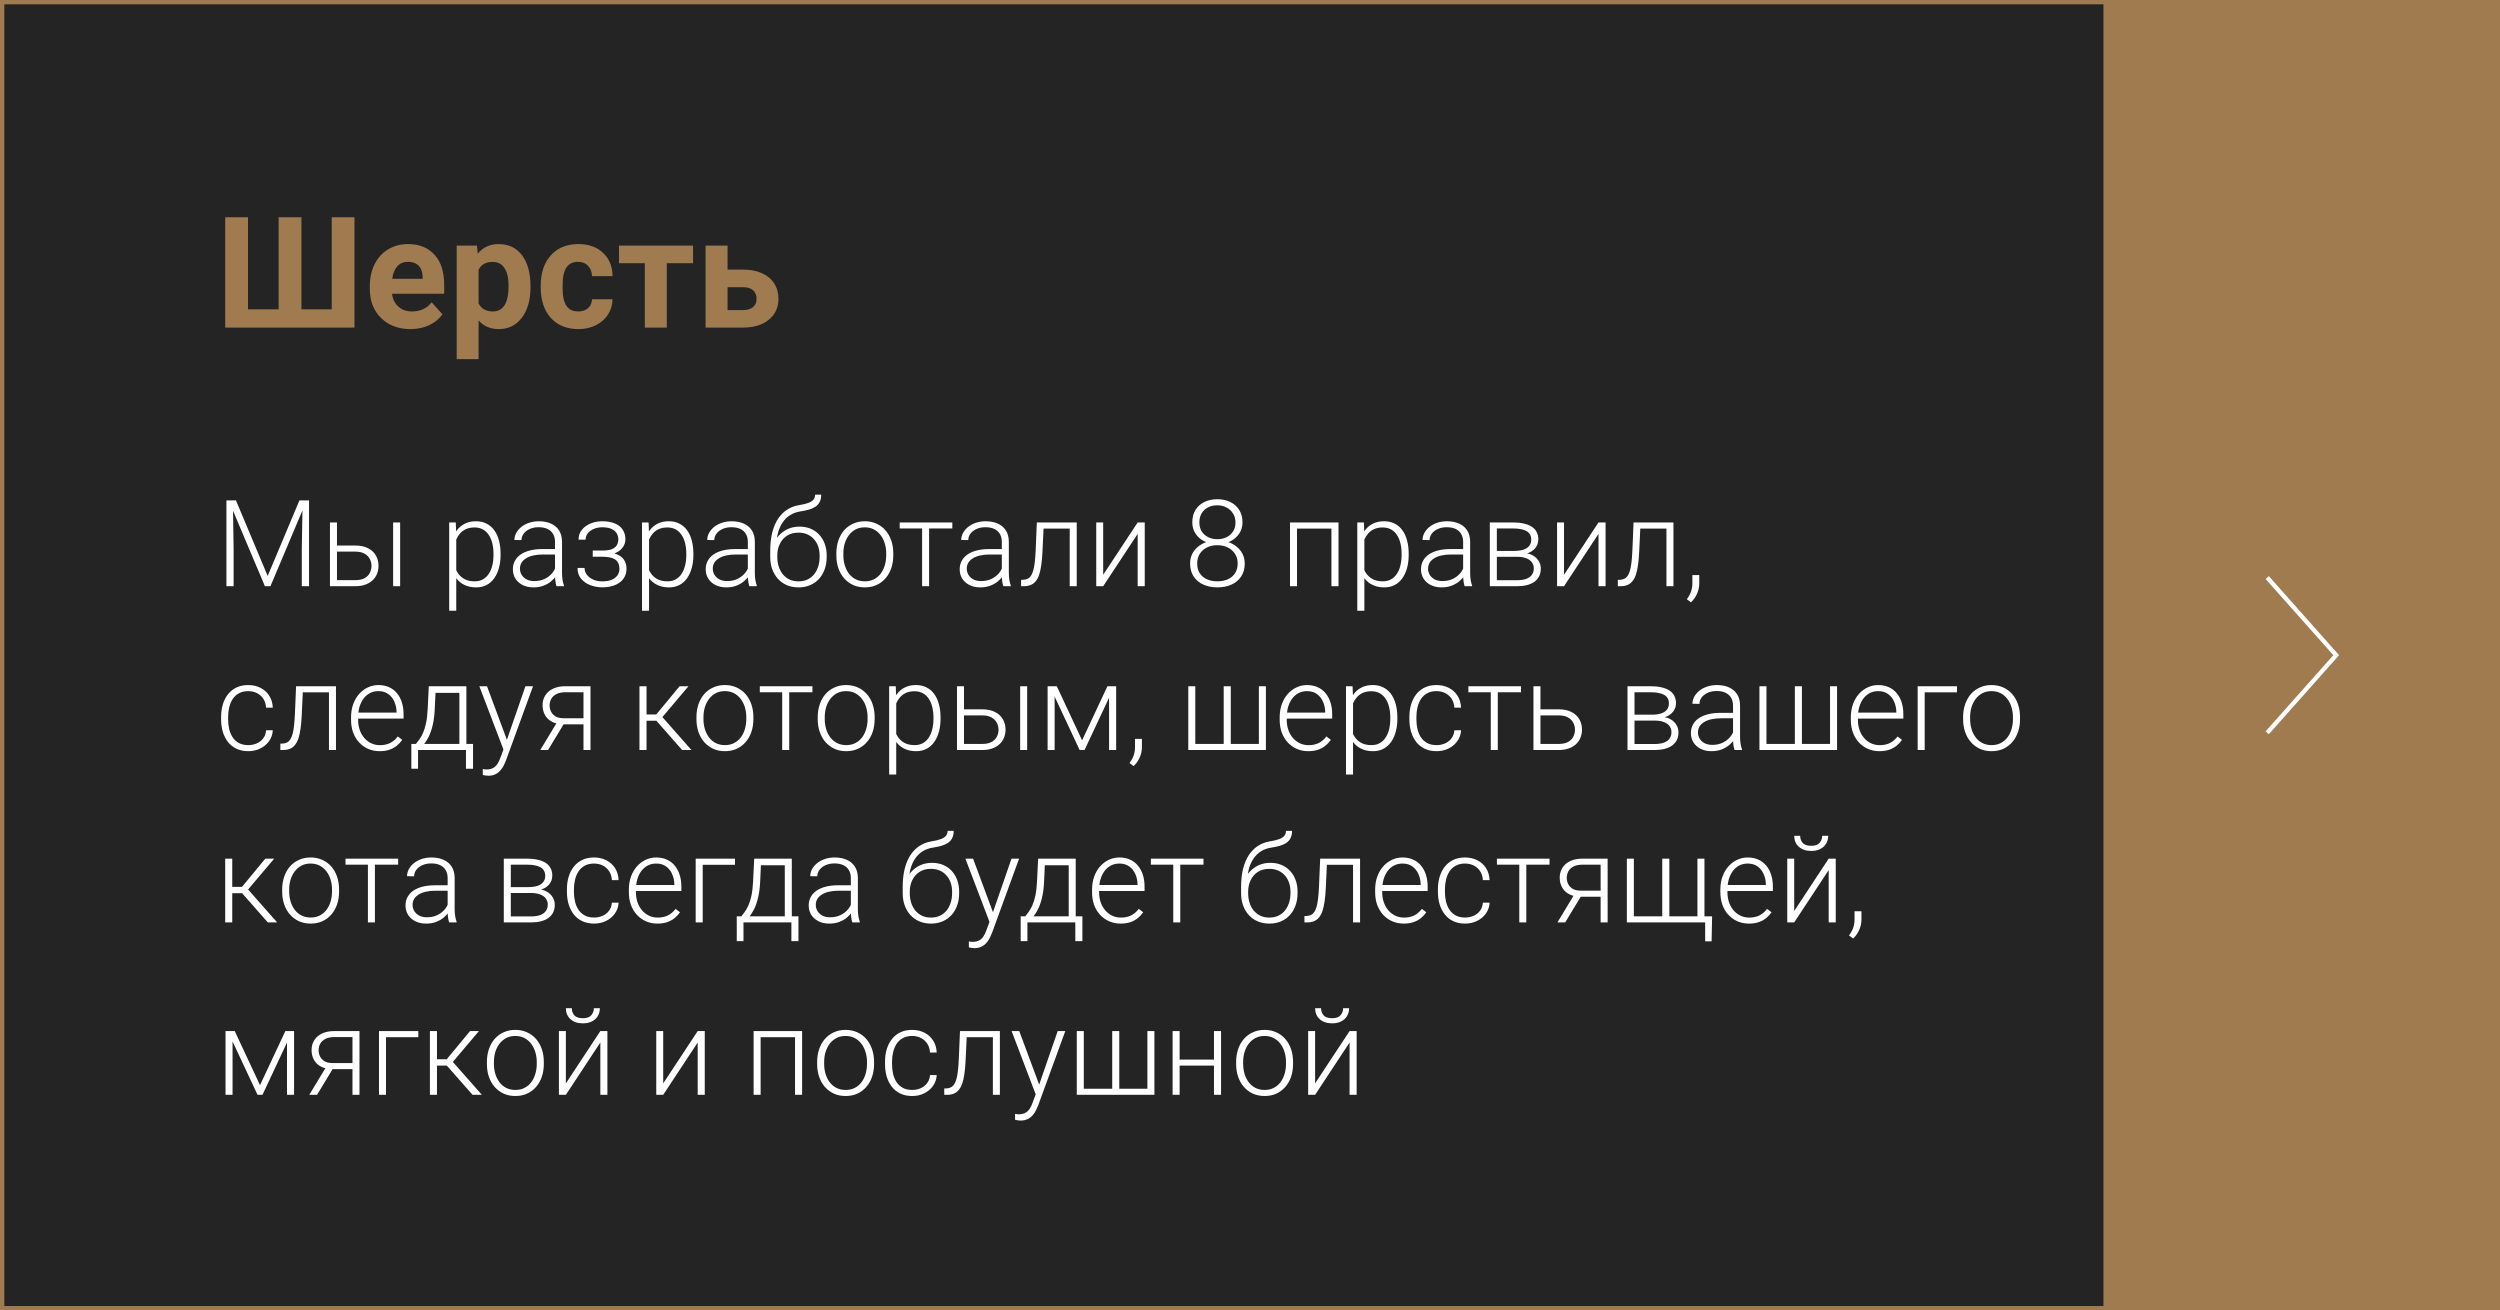 <svg width="290" height="152" viewBox="0 0 290 152" fill="none" xmlns="http://www.w3.org/2000/svg">
<rect x="0" y="0" width="290" height="152" fill="#333333" stroke="none"/>
<path d="M0.25 0.25H289.75V151.75H0.25V0.25Z" fill="black" fill-opacity="0.3" stroke="#A07B50" stroke-width="0.5"/>
<path d="M26.524 58.047H27.372L31.05 66.811L34.734 58.047H35.575L31.371 68H30.729L26.524 58.047ZM26.265 58.047H27.01L27.099 63.652V68H26.265V58.047ZM35.103 58.047H35.849V68H35.008V63.652L35.103 58.047ZM38.795 63.283H41.208C41.791 63.283 42.283 63.386 42.685 63.591C43.086 63.791 43.389 64.069 43.594 64.425C43.803 64.78 43.908 65.181 43.908 65.628C43.908 65.965 43.849 66.28 43.73 66.571C43.617 66.858 43.443 67.109 43.211 67.323C42.983 67.537 42.7 67.704 42.363 67.822C42.031 67.941 41.645 68 41.208 68H38.275V60.603H39.089V67.296H41.208C41.659 67.296 42.024 67.218 42.302 67.064C42.58 66.904 42.78 66.699 42.903 66.448C43.031 66.198 43.095 65.931 43.095 65.648C43.095 65.37 43.031 65.106 42.903 64.856C42.78 64.6 42.58 64.393 42.302 64.233C42.024 64.069 41.659 63.987 41.208 63.987H38.795V63.283ZM46.417 60.603V68H45.603V60.603H46.417ZM52.925 62.025V70.844H52.105V60.603H52.87L52.925 62.025ZM58.065 64.233V64.377C58.065 64.928 58.002 65.434 57.874 65.894C57.746 66.355 57.562 66.754 57.32 67.091C57.083 67.424 56.789 67.681 56.438 67.863C56.088 68.046 55.689 68.137 55.242 68.137C54.8 68.137 54.406 68.068 54.06 67.932C53.713 67.795 53.415 67.601 53.164 67.351C52.918 67.095 52.72 66.799 52.569 66.462C52.423 66.12 52.321 65.746 52.262 65.341V63.447C52.33 63.001 52.442 62.595 52.597 62.23C52.752 61.866 52.95 61.551 53.191 61.287C53.438 61.023 53.729 60.82 54.066 60.679C54.404 60.537 54.789 60.467 55.222 60.467C55.673 60.467 56.074 60.556 56.425 60.733C56.78 60.907 57.079 61.16 57.32 61.492C57.566 61.82 57.751 62.217 57.874 62.682C58.002 63.142 58.065 63.659 58.065 64.233ZM57.245 64.377V64.233C57.245 63.8 57.2 63.399 57.108 63.03C57.022 62.661 56.887 62.34 56.705 62.066C56.527 61.788 56.3 61.572 56.022 61.417C55.748 61.262 55.422 61.185 55.044 61.185C54.652 61.185 54.317 61.251 54.039 61.383C53.766 61.51 53.538 61.681 53.355 61.895C53.173 62.105 53.03 62.335 52.925 62.586C52.82 62.837 52.742 63.083 52.692 63.324V65.505C52.779 65.851 52.918 66.172 53.109 66.469C53.301 66.76 53.556 66.995 53.875 67.173C54.199 67.346 54.593 67.433 55.058 67.433C55.431 67.433 55.755 67.355 56.028 67.2C56.302 67.045 56.527 66.829 56.705 66.551C56.887 66.273 57.022 65.949 57.108 65.58C57.2 65.211 57.245 64.81 57.245 64.377ZM64.382 66.674V62.859C64.382 62.508 64.309 62.205 64.163 61.95C64.017 61.695 63.803 61.499 63.52 61.362C63.238 61.226 62.889 61.157 62.475 61.157C62.092 61.157 61.75 61.226 61.449 61.362C61.153 61.495 60.918 61.675 60.745 61.902C60.577 62.126 60.492 62.374 60.492 62.648L59.672 62.641C59.672 62.363 59.74 62.094 59.877 61.834C60.014 61.574 60.207 61.342 60.458 61.137C60.709 60.932 61.007 60.77 61.353 60.651C61.704 60.528 62.09 60.467 62.509 60.467C63.037 60.467 63.502 60.556 63.903 60.733C64.309 60.911 64.626 61.178 64.853 61.533C65.081 61.889 65.195 62.335 65.195 62.873V66.448C65.195 66.704 65.213 66.968 65.25 67.241C65.291 67.515 65.348 67.74 65.421 67.918V68H64.553C64.498 67.836 64.455 67.631 64.423 67.385C64.395 67.134 64.382 66.897 64.382 66.674ZM64.573 63.693L64.587 64.322H62.98C62.561 64.322 62.185 64.361 61.852 64.439C61.524 64.511 61.246 64.621 61.019 64.767C60.791 64.908 60.615 65.079 60.492 65.279C60.374 65.48 60.315 65.708 60.315 65.963C60.315 66.227 60.38 66.469 60.513 66.688C60.649 66.906 60.841 67.082 61.087 67.214C61.338 67.341 61.634 67.405 61.976 67.405C62.431 67.405 62.832 67.321 63.179 67.152C63.53 66.984 63.819 66.763 64.047 66.489C64.275 66.216 64.427 65.917 64.505 65.594L64.86 66.065C64.801 66.293 64.692 66.528 64.532 66.769C64.377 67.007 64.174 67.23 63.924 67.439C63.673 67.644 63.377 67.813 63.035 67.945C62.698 68.073 62.315 68.137 61.887 68.137C61.404 68.137 60.982 68.046 60.622 67.863C60.267 67.681 59.989 67.433 59.788 67.118C59.592 66.799 59.494 66.439 59.494 66.038C59.494 65.674 59.572 65.348 59.727 65.061C59.882 64.769 60.105 64.523 60.397 64.322C60.693 64.117 61.048 63.962 61.463 63.857C61.882 63.748 62.352 63.693 62.871 63.693H64.573ZM69.946 64.418H68.757V63.864H69.878C70.334 63.864 70.696 63.812 70.965 63.707C71.234 63.598 71.427 63.445 71.546 63.249C71.664 63.053 71.724 62.823 71.724 62.559C71.724 62.303 71.66 62.071 71.532 61.861C71.409 61.652 71.211 61.483 70.938 61.355C70.664 61.228 70.302 61.164 69.851 61.164C69.504 61.164 69.185 61.226 68.894 61.349C68.602 61.472 68.367 61.64 68.189 61.855C68.016 62.069 67.93 62.317 67.93 62.6H67.109C67.109 62.162 67.237 61.784 67.492 61.465C67.747 61.146 68.082 60.9 68.497 60.727C68.916 60.553 69.368 60.467 69.851 60.467C70.27 60.467 70.646 60.512 70.978 60.603C71.311 60.695 71.594 60.829 71.826 61.007C72.059 61.185 72.236 61.406 72.359 61.67C72.482 61.93 72.544 62.228 72.544 62.565C72.544 62.821 72.485 63.06 72.366 63.283C72.252 63.507 72.084 63.705 71.86 63.878C71.642 64.046 71.37 64.179 71.047 64.274C70.728 64.37 70.361 64.418 69.946 64.418ZM68.757 64.042H69.946C70.402 64.042 70.801 64.085 71.143 64.172C71.484 64.254 71.769 64.377 71.997 64.541C72.225 64.705 72.394 64.908 72.503 65.149C72.617 65.386 72.674 65.66 72.674 65.97C72.674 66.307 72.606 66.61 72.469 66.879C72.337 67.148 72.145 67.376 71.894 67.562C71.644 67.749 71.345 67.891 70.999 67.986C70.653 68.082 70.27 68.13 69.851 68.13C69.399 68.13 68.953 68.05 68.511 67.891C68.073 67.731 67.711 67.485 67.424 67.152C67.137 66.82 66.993 66.396 66.993 65.881H67.807C67.807 66.163 67.895 66.423 68.073 66.66C68.251 66.897 68.493 67.086 68.798 67.228C69.108 67.369 69.459 67.439 69.851 67.439C70.293 67.439 70.662 67.378 70.958 67.255C71.254 67.127 71.478 66.954 71.628 66.735C71.778 66.517 71.853 66.266 71.853 65.983C71.853 65.651 71.781 65.382 71.635 65.177C71.493 64.972 71.277 64.821 70.985 64.726C70.694 64.63 70.325 64.582 69.878 64.582H68.757V64.042ZM75.292 62.025V70.844H74.472V60.603H75.237L75.292 62.025ZM80.433 64.233V64.377C80.433 64.928 80.369 65.434 80.241 65.894C80.114 66.355 79.929 66.754 79.688 67.091C79.451 67.424 79.157 67.681 78.806 67.863C78.455 68.046 78.056 68.137 77.609 68.137C77.167 68.137 76.773 68.068 76.427 67.932C76.08 67.795 75.782 67.601 75.531 67.351C75.285 67.095 75.087 66.799 74.936 66.462C74.791 66.12 74.688 65.746 74.629 65.341V63.447C74.697 63.001 74.809 62.595 74.964 62.23C75.119 61.866 75.317 61.551 75.559 61.287C75.805 61.023 76.096 60.82 76.434 60.679C76.771 60.537 77.156 60.467 77.589 60.467C78.04 60.467 78.441 60.556 78.792 60.733C79.147 60.907 79.446 61.16 79.688 61.492C79.934 61.82 80.118 62.217 80.241 62.682C80.369 63.142 80.433 63.659 80.433 64.233ZM79.612 64.377V64.233C79.612 63.8 79.567 63.399 79.476 63.03C79.389 62.661 79.255 62.34 79.072 62.066C78.894 61.788 78.667 61.572 78.389 61.417C78.115 61.262 77.789 61.185 77.411 61.185C77.019 61.185 76.684 61.251 76.406 61.383C76.133 61.51 75.905 61.681 75.723 61.895C75.54 62.105 75.397 62.335 75.292 62.586C75.187 62.837 75.11 63.083 75.06 63.324V65.505C75.146 65.851 75.285 66.172 75.477 66.469C75.668 66.76 75.923 66.995 76.242 67.173C76.566 67.346 76.96 67.433 77.425 67.433C77.799 67.433 78.122 67.355 78.395 67.2C78.669 67.045 78.894 66.829 79.072 66.551C79.255 66.273 79.389 65.949 79.476 65.58C79.567 65.211 79.612 64.81 79.612 64.377ZM86.749 66.674V62.859C86.749 62.508 86.676 62.205 86.53 61.95C86.384 61.695 86.17 61.499 85.888 61.362C85.605 61.226 85.257 61.157 84.842 61.157C84.459 61.157 84.117 61.226 83.816 61.362C83.52 61.495 83.285 61.675 83.112 61.902C82.944 62.126 82.859 62.374 82.859 62.648L82.039 62.641C82.039 62.363 82.107 62.094 82.244 61.834C82.381 61.574 82.575 61.342 82.825 61.137C83.076 60.932 83.374 60.77 83.721 60.651C84.072 60.528 84.457 60.467 84.876 60.467C85.405 60.467 85.87 60.556 86.27 60.733C86.676 60.911 86.993 61.178 87.221 61.533C87.449 61.889 87.562 62.335 87.562 62.873V66.448C87.562 66.704 87.581 66.968 87.617 67.241C87.658 67.515 87.715 67.74 87.788 67.918V68H86.92C86.865 67.836 86.822 67.631 86.79 67.385C86.763 67.134 86.749 66.897 86.749 66.674ZM86.94 63.693L86.954 64.322H85.348C84.928 64.322 84.552 64.361 84.22 64.439C83.892 64.511 83.614 64.621 83.386 64.767C83.158 64.908 82.982 65.079 82.859 65.279C82.741 65.48 82.682 65.708 82.682 65.963C82.682 66.227 82.748 66.469 82.88 66.688C83.017 66.906 83.208 67.082 83.454 67.214C83.705 67.341 84.001 67.405 84.343 67.405C84.799 67.405 85.2 67.321 85.546 67.152C85.897 66.984 86.186 66.763 86.414 66.489C86.642 66.216 86.795 65.917 86.872 65.594L87.228 66.065C87.168 66.293 87.059 66.528 86.899 66.769C86.745 67.007 86.542 67.23 86.291 67.439C86.04 67.644 85.744 67.813 85.402 67.945C85.065 68.073 84.682 68.137 84.254 68.137C83.771 68.137 83.349 68.046 82.989 67.863C82.634 67.681 82.356 67.433 82.155 67.118C81.959 66.799 81.861 66.439 81.861 66.038C81.861 65.674 81.939 65.348 82.094 65.061C82.249 64.769 82.472 64.523 82.764 64.322C83.06 64.117 83.415 63.962 83.83 63.857C84.249 63.748 84.719 63.693 85.238 63.693H86.94ZM94.556 57.384H95.26C95.26 57.726 95.198 58.01 95.075 58.238C94.957 58.466 94.788 58.651 94.569 58.792C94.351 58.933 94.093 59.045 93.797 59.127C93.505 59.204 93.186 59.27 92.84 59.325C92.416 59.389 92.026 59.528 91.671 59.742C91.32 59.956 91.019 60.25 90.769 60.624C90.518 60.993 90.329 61.451 90.201 61.998C90.078 62.54 90.028 63.176 90.051 63.905V64.541H89.347V63.905C89.347 63.103 89.424 62.392 89.579 61.773C89.739 61.148 89.964 60.615 90.256 60.173C90.552 59.731 90.903 59.38 91.309 59.12C91.719 58.856 92.172 58.683 92.669 58.601C93.134 58.528 93.503 58.439 93.776 58.334C94.054 58.229 94.253 58.099 94.371 57.944C94.494 57.789 94.556 57.602 94.556 57.384ZM92.737 61.089C93.22 61.089 93.656 61.171 94.043 61.335C94.43 61.499 94.761 61.731 95.034 62.032C95.312 62.328 95.524 62.679 95.67 63.085C95.82 63.486 95.895 63.926 95.895 64.404V64.623C95.895 65.133 95.818 65.603 95.663 66.031C95.513 66.46 95.294 66.831 95.007 67.145C94.724 67.46 94.38 67.704 93.975 67.877C93.574 68.05 93.125 68.137 92.628 68.137C92.127 68.137 91.675 68.05 91.274 67.877C90.873 67.704 90.529 67.46 90.242 67.145C89.955 66.831 89.734 66.46 89.579 66.031C89.424 65.603 89.347 65.133 89.347 64.623V64.404C89.347 64.272 89.36 64.142 89.388 64.015C89.42 63.887 89.458 63.762 89.504 63.639C89.549 63.511 89.595 63.386 89.641 63.263C89.8 62.848 90.026 62.479 90.317 62.155C90.609 61.827 90.958 61.567 91.363 61.376C91.773 61.185 92.231 61.089 92.737 61.089ZM92.614 61.786C92.081 61.786 91.632 61.909 91.268 62.155C90.908 62.397 90.634 62.718 90.447 63.119C90.26 63.516 90.167 63.944 90.167 64.404V64.623C90.167 65.001 90.219 65.359 90.324 65.696C90.429 66.034 90.584 66.334 90.789 66.599C90.999 66.858 91.256 67.064 91.561 67.214C91.867 67.364 92.222 67.439 92.628 67.439C93.029 67.439 93.382 67.364 93.688 67.214C93.993 67.064 94.248 66.858 94.453 66.599C94.658 66.334 94.813 66.034 94.918 65.696C95.023 65.359 95.075 65.001 95.075 64.623V64.404C95.075 64.058 95.023 63.727 94.918 63.413C94.813 63.099 94.656 62.821 94.446 62.579C94.241 62.333 93.984 62.139 93.674 61.998C93.368 61.857 93.015 61.786 92.614 61.786ZM97.017 64.418V64.192C97.017 63.655 97.094 63.158 97.249 62.702C97.404 62.246 97.625 61.852 97.912 61.52C98.204 61.187 98.552 60.929 98.958 60.747C99.364 60.56 99.815 60.467 100.312 60.467C100.813 60.467 101.266 60.56 101.672 60.747C102.077 60.929 102.426 61.187 102.718 61.52C103.009 61.852 103.233 62.246 103.388 62.702C103.543 63.158 103.62 63.655 103.62 64.192V64.418C103.62 64.956 103.543 65.453 103.388 65.908C103.233 66.359 103.009 66.751 102.718 67.084C102.431 67.417 102.084 67.676 101.679 67.863C101.273 68.046 100.822 68.137 100.325 68.137C99.824 68.137 99.37 68.046 98.965 67.863C98.559 67.676 98.211 67.417 97.919 67.084C97.627 66.751 97.404 66.359 97.249 65.908C97.094 65.453 97.017 64.956 97.017 64.418ZM97.83 64.192V64.418C97.83 64.824 97.885 65.209 97.994 65.573C98.103 65.933 98.263 66.255 98.473 66.537C98.682 66.815 98.942 67.034 99.252 67.193C99.562 67.353 99.92 67.433 100.325 67.433C100.726 67.433 101.079 67.353 101.385 67.193C101.695 67.034 101.954 66.815 102.164 66.537C102.374 66.255 102.531 65.933 102.636 65.573C102.745 65.209 102.8 64.824 102.8 64.418V64.192C102.8 63.791 102.745 63.411 102.636 63.051C102.531 62.691 102.371 62.37 102.157 62.087C101.948 61.804 101.688 61.581 101.378 61.417C101.068 61.253 100.713 61.171 100.312 61.171C99.91 61.171 99.555 61.253 99.245 61.417C98.94 61.581 98.68 61.804 98.466 62.087C98.256 62.37 98.097 62.691 97.987 63.051C97.882 63.411 97.83 63.791 97.83 64.192ZM107.776 60.603V68H106.963V60.603H107.776ZM110.47 60.603V61.301H104.365V60.603H110.47ZM116.212 66.674V62.859C116.212 62.508 116.139 62.205 115.993 61.95C115.847 61.695 115.633 61.499 115.351 61.362C115.068 61.226 114.719 61.157 114.305 61.157C113.922 61.157 113.58 61.226 113.279 61.362C112.983 61.495 112.748 61.675 112.575 61.902C112.407 62.126 112.322 62.374 112.322 62.648L111.502 62.641C111.502 62.363 111.57 62.094 111.707 61.834C111.844 61.574 112.037 61.342 112.288 61.137C112.539 60.932 112.837 60.77 113.184 60.651C113.535 60.528 113.92 60.467 114.339 60.467C114.868 60.467 115.332 60.556 115.733 60.733C116.139 60.911 116.456 61.178 116.684 61.533C116.911 61.889 117.025 62.335 117.025 62.873V66.448C117.025 66.704 117.044 66.968 117.08 67.241C117.121 67.515 117.178 67.74 117.251 67.918V68H116.383C116.328 67.836 116.285 67.631 116.253 67.385C116.226 67.134 116.212 66.897 116.212 66.674ZM116.403 63.693L116.417 64.322H114.811C114.391 64.322 114.015 64.361 113.683 64.439C113.354 64.511 113.076 64.621 112.849 64.767C112.621 64.908 112.445 65.079 112.322 65.279C112.204 65.48 112.145 65.708 112.145 65.963C112.145 66.227 112.211 66.469 112.343 66.688C112.479 66.906 112.671 67.082 112.917 67.214C113.168 67.341 113.464 67.405 113.806 67.405C114.261 67.405 114.662 67.321 115.009 67.152C115.36 66.984 115.649 66.763 115.877 66.489C116.105 66.216 116.257 65.917 116.335 65.594L116.69 66.065C116.631 66.293 116.522 66.528 116.362 66.769C116.207 67.007 116.005 67.23 115.754 67.439C115.503 67.644 115.207 67.813 114.865 67.945C114.528 68.073 114.145 68.137 113.717 68.137C113.234 68.137 112.812 68.046 112.452 67.863C112.097 67.681 111.819 67.433 111.618 67.118C111.422 66.799 111.324 66.439 111.324 66.038C111.324 65.674 111.402 65.348 111.557 65.061C111.712 64.769 111.935 64.523 112.227 64.322C112.523 64.117 112.878 63.962 113.293 63.857C113.712 63.748 114.182 63.693 114.701 63.693H116.403ZM124.237 60.603V61.315H120.491V60.603H124.237ZM124.9 60.603V68H124.087V60.603H124.9ZM120.272 60.603H121.086L120.922 64.069C120.895 64.63 120.849 65.127 120.785 65.56C120.726 65.993 120.644 66.364 120.539 66.674C120.434 66.979 120.3 67.23 120.136 67.426C119.976 67.622 119.783 67.768 119.555 67.863C119.327 67.954 119.06 68 118.755 68H118.447V67.262L118.7 67.255C118.896 67.246 119.067 67.205 119.213 67.132C119.363 67.059 119.491 66.943 119.596 66.783C119.705 66.624 119.794 66.414 119.862 66.154C119.935 65.894 119.992 65.578 120.033 65.204C120.079 64.826 120.113 64.382 120.136 63.871L120.272 60.603ZM127.97 66.674L131.969 60.603H132.789V68H131.969V61.93L127.97 68H127.163V60.603H127.97V66.674ZM144.39 65.361C144.39 65.963 144.248 66.471 143.966 66.886C143.688 67.3 143.31 67.613 142.831 67.822C142.353 68.032 141.817 68.137 141.225 68.137C140.628 68.137 140.09 68.032 139.611 67.822C139.133 67.613 138.752 67.3 138.47 66.886C138.192 66.471 138.053 65.963 138.053 65.361C138.053 64.965 138.13 64.605 138.285 64.281C138.445 63.953 138.666 63.671 138.948 63.434C139.235 63.192 139.57 63.005 139.953 62.873C140.336 62.741 140.755 62.675 141.211 62.675C141.812 62.675 142.353 62.791 142.831 63.023C143.31 63.251 143.688 63.566 143.966 63.967C144.248 64.368 144.39 64.833 144.39 65.361ZM143.569 65.361C143.569 64.938 143.467 64.566 143.262 64.247C143.057 63.928 142.776 63.682 142.421 63.509C142.065 63.331 141.662 63.242 141.211 63.242C140.755 63.242 140.352 63.331 140.001 63.509C139.65 63.682 139.374 63.928 139.174 64.247C138.973 64.566 138.873 64.938 138.873 65.361C138.873 65.803 138.971 66.179 139.167 66.489C139.368 66.799 139.646 67.034 140.001 67.193C140.356 67.353 140.764 67.433 141.225 67.433C141.685 67.433 142.09 67.353 142.441 67.193C142.792 67.034 143.068 66.799 143.269 66.489C143.469 66.179 143.569 65.803 143.569 65.361ZM144.13 60.603C144.13 61.091 144 61.526 143.74 61.909C143.485 62.287 143.139 62.586 142.701 62.805C142.264 63.019 141.769 63.126 141.218 63.126C140.662 63.126 140.163 63.019 139.721 62.805C139.283 62.586 138.937 62.287 138.682 61.909C138.431 61.526 138.306 61.091 138.306 60.603C138.306 60.025 138.431 59.537 138.682 59.141C138.937 58.74 139.283 58.434 139.721 58.225C140.158 58.015 140.655 57.91 141.211 57.91C141.762 57.91 142.257 58.015 142.694 58.225C143.136 58.434 143.485 58.74 143.74 59.141C144 59.537 144.13 60.025 144.13 60.603ZM143.316 60.597C143.316 60.209 143.223 59.867 143.036 59.571C142.854 59.275 142.603 59.043 142.284 58.874C141.97 58.701 141.612 58.614 141.211 58.614C140.805 58.614 140.445 58.694 140.131 58.853C139.821 59.013 139.575 59.241 139.393 59.537C139.215 59.833 139.126 60.187 139.126 60.597C139.126 60.998 139.215 61.344 139.393 61.636C139.575 61.923 139.823 62.146 140.138 62.306C140.452 62.465 140.812 62.545 141.218 62.545C141.623 62.545 141.983 62.465 142.298 62.306C142.612 62.146 142.861 61.923 143.043 61.636C143.225 61.344 143.316 60.998 143.316 60.597ZM154.596 60.603V61.315H150.269V60.603H154.596ZM150.453 60.603V68H149.64V60.603H150.453ZM155.266 60.603V68H154.445V60.603H155.266ZM158.267 62.025V70.844H157.446V60.603H158.212L158.267 62.025ZM163.407 64.233V64.377C163.407 64.928 163.343 65.434 163.216 65.894C163.088 66.355 162.904 66.754 162.662 67.091C162.425 67.424 162.131 67.681 161.78 67.863C161.429 68.046 161.031 68.137 160.584 68.137C160.142 68.137 159.748 68.068 159.401 67.932C159.055 67.795 158.757 67.601 158.506 67.351C158.26 67.095 158.062 66.799 157.911 66.462C157.765 66.12 157.663 65.746 157.604 65.341V63.447C157.672 63.001 157.784 62.595 157.938 62.23C158.093 61.866 158.292 61.551 158.533 61.287C158.779 61.023 159.071 60.82 159.408 60.679C159.745 60.537 160.131 60.467 160.563 60.467C161.015 60.467 161.416 60.556 161.767 60.733C162.122 60.907 162.421 61.16 162.662 61.492C162.908 61.82 163.093 62.217 163.216 62.682C163.343 63.142 163.407 63.659 163.407 64.233ZM162.587 64.377V64.233C162.587 63.8 162.541 63.399 162.45 63.03C162.364 62.661 162.229 62.34 162.047 62.066C161.869 61.788 161.641 61.572 161.363 61.417C161.09 61.262 160.764 61.185 160.386 61.185C159.994 61.185 159.659 61.251 159.381 61.383C159.107 61.51 158.88 61.681 158.697 61.895C158.515 62.105 158.371 62.335 158.267 62.586C158.162 62.837 158.084 63.083 158.034 63.324V65.505C158.121 65.851 158.26 66.172 158.451 66.469C158.643 66.76 158.898 66.995 159.217 67.173C159.54 67.346 159.935 67.433 160.399 67.433C160.773 67.433 161.097 67.355 161.37 67.2C161.644 67.045 161.869 66.829 162.047 66.551C162.229 66.273 162.364 65.949 162.45 65.58C162.541 65.211 162.587 64.81 162.587 64.377ZM169.724 66.674V62.859C169.724 62.508 169.651 62.205 169.505 61.95C169.359 61.695 169.145 61.499 168.862 61.362C168.58 61.226 168.231 61.157 167.816 61.157C167.434 61.157 167.092 61.226 166.791 61.362C166.495 61.495 166.26 61.675 166.087 61.902C165.918 62.126 165.834 62.374 165.834 62.648L165.014 62.641C165.014 62.363 165.082 62.094 165.219 61.834C165.355 61.574 165.549 61.342 165.8 61.137C166.05 60.932 166.349 60.77 166.695 60.651C167.046 60.528 167.431 60.467 167.851 60.467C168.379 60.467 168.844 60.556 169.245 60.733C169.651 60.911 169.967 61.178 170.195 61.533C170.423 61.889 170.537 62.335 170.537 62.873V66.448C170.537 66.704 170.555 66.968 170.592 67.241C170.633 67.515 170.69 67.74 170.763 67.918V68H169.895C169.84 67.836 169.797 67.631 169.765 67.385C169.737 67.134 169.724 66.897 169.724 66.674ZM169.915 63.693L169.929 64.322H168.322C167.903 64.322 167.527 64.361 167.194 64.439C166.866 64.511 166.588 64.621 166.36 64.767C166.132 64.908 165.957 65.079 165.834 65.279C165.715 65.48 165.656 65.708 165.656 65.963C165.656 66.227 165.722 66.469 165.854 66.688C165.991 66.906 166.183 67.082 166.429 67.214C166.679 67.341 166.976 67.405 167.317 67.405C167.773 67.405 168.174 67.321 168.521 67.152C168.871 66.984 169.161 66.763 169.389 66.489C169.617 66.216 169.769 65.917 169.847 65.594L170.202 66.065C170.143 66.293 170.034 66.528 169.874 66.769C169.719 67.007 169.516 67.23 169.266 67.439C169.015 67.644 168.719 67.813 168.377 67.945C168.04 68.073 167.657 68.137 167.229 68.137C166.745 68.137 166.324 68.046 165.964 67.863C165.608 67.681 165.33 67.433 165.13 67.118C164.934 66.799 164.836 66.439 164.836 66.038C164.836 65.674 164.913 65.348 165.068 65.061C165.223 64.769 165.447 64.523 165.738 64.322C166.035 64.117 166.39 63.962 166.805 63.857C167.224 63.748 167.693 63.693 168.213 63.693H169.915ZM175.999 64.589H173.401L173.388 63.905H175.603C176.049 63.905 176.421 63.857 176.717 63.762C177.018 63.661 177.243 63.513 177.394 63.317C177.549 63.121 177.626 62.88 177.626 62.593C177.626 62.374 177.58 62.183 177.489 62.019C177.403 61.855 177.271 61.72 177.093 61.615C176.92 61.51 176.701 61.433 176.437 61.383C176.177 61.328 175.874 61.301 175.527 61.301H173.634V68H172.82V60.603H175.527C175.979 60.603 176.382 60.645 176.737 60.727C177.097 60.804 177.405 60.922 177.66 61.082C177.915 61.242 178.109 61.447 178.241 61.697C178.378 61.943 178.446 62.235 178.446 62.572C178.446 62.8 178.403 63.014 178.316 63.215C178.23 63.411 178.102 63.589 177.934 63.748C177.77 63.903 177.567 64.031 177.325 64.131C177.084 64.227 176.806 64.286 176.491 64.309L175.999 64.589ZM175.999 68H173.148L173.463 67.303H175.999C176.409 67.303 176.758 67.25 177.045 67.145C177.332 67.041 177.549 66.886 177.694 66.681C177.845 66.476 177.92 66.227 177.92 65.936C177.92 65.662 177.845 65.425 177.694 65.225C177.549 65.024 177.332 64.869 177.045 64.76C176.758 64.646 176.409 64.589 175.999 64.589H174.112L174.126 63.905H176.553L176.901 64.165C177.275 64.197 177.599 64.297 177.872 64.466C178.146 64.634 178.357 64.849 178.508 65.108C178.658 65.364 178.733 65.644 178.733 65.949C178.733 66.287 178.67 66.585 178.542 66.845C178.414 67.1 178.23 67.314 177.988 67.487C177.751 67.656 177.464 67.784 177.127 67.87C176.79 67.957 176.414 68 175.999 68ZM181.427 66.674L185.426 60.603H186.246V68H185.426V61.93L181.427 68H180.62V60.603H181.427V66.674ZM193.458 60.603V61.315H189.712V60.603H193.458ZM194.121 60.603V68H193.308V60.603H194.121ZM189.493 60.603H190.307L190.143 64.069C190.115 64.63 190.07 65.127 190.006 65.56C189.947 65.993 189.865 66.364 189.76 66.674C189.655 66.979 189.521 67.23 189.356 67.426C189.197 67.622 189.003 67.768 188.775 67.863C188.548 67.954 188.281 68 187.976 68H187.668V67.262L187.921 67.255C188.117 67.246 188.288 67.205 188.434 67.132C188.584 67.059 188.712 66.943 188.816 66.783C188.926 66.624 189.015 66.414 189.083 66.154C189.156 65.894 189.213 65.578 189.254 65.204C189.299 64.826 189.334 64.382 189.356 63.871L189.493 60.603ZM197.115 66.708V67.665C197.115 68.084 197.029 68.488 196.855 68.875C196.682 69.267 196.448 69.597 196.151 69.866L195.673 69.511C195.814 69.319 195.933 69.128 196.028 68.936C196.124 68.75 196.195 68.554 196.24 68.349C196.29 68.144 196.315 67.922 196.315 67.686V66.708H197.115ZM28.801 86.433C29.147 86.433 29.471 86.369 29.771 86.241C30.077 86.109 30.328 85.915 30.523 85.66C30.724 85.4 30.838 85.084 30.865 84.71H31.645C31.622 85.179 31.478 85.599 31.214 85.968C30.954 86.332 30.612 86.62 30.189 86.829C29.769 87.034 29.307 87.137 28.801 87.137C28.286 87.137 27.83 87.043 27.434 86.856C27.042 86.67 26.713 86.41 26.449 86.077C26.185 85.74 25.984 85.348 25.848 84.901C25.715 84.45 25.649 83.965 25.649 83.445V83.158C25.649 82.639 25.715 82.156 25.848 81.709C25.984 81.258 26.185 80.866 26.449 80.533C26.713 80.196 27.042 79.934 27.434 79.747C27.826 79.56 28.279 79.467 28.794 79.467C29.323 79.467 29.797 79.574 30.216 79.788C30.64 80.002 30.977 80.305 31.227 80.697C31.483 81.089 31.622 81.554 31.645 82.092H30.865C30.842 81.695 30.738 81.353 30.551 81.066C30.364 80.779 30.118 80.558 29.812 80.403C29.507 80.248 29.168 80.171 28.794 80.171C28.375 80.171 28.017 80.253 27.721 80.417C27.424 80.576 27.183 80.797 26.996 81.08C26.814 81.358 26.679 81.677 26.593 82.037C26.506 82.393 26.463 82.766 26.463 83.158V83.445C26.463 83.842 26.504 84.22 26.586 84.58C26.672 84.936 26.807 85.252 26.989 85.53C27.176 85.808 27.418 86.029 27.714 86.193C28.015 86.353 28.377 86.433 28.801 86.433ZM38.31 79.603V80.314H34.563V79.603H38.31ZM38.973 79.603V87H38.159V79.603H38.973ZM34.345 79.603H35.158L34.994 83.069C34.967 83.63 34.921 84.127 34.857 84.56C34.798 84.993 34.716 85.364 34.611 85.674C34.507 85.979 34.372 86.23 34.208 86.426C34.048 86.622 33.855 86.768 33.627 86.863C33.399 86.954 33.133 87 32.827 87H32.52V86.262L32.773 86.255C32.968 86.246 33.139 86.205 33.285 86.132C33.435 86.059 33.563 85.943 33.668 85.783C33.777 85.624 33.866 85.414 33.935 85.154C34.008 84.894 34.065 84.578 34.105 84.204C34.151 83.826 34.185 83.382 34.208 82.871L34.345 79.603ZM44.038 87.137C43.555 87.137 43.111 87.048 42.705 86.87C42.304 86.692 41.953 86.442 41.652 86.118C41.356 85.795 41.126 85.412 40.962 84.97C40.802 84.523 40.723 84.035 40.723 83.507V83.213C40.723 82.643 40.807 82.128 40.976 81.668C41.144 81.208 41.377 80.814 41.673 80.485C41.969 80.157 42.306 79.907 42.685 79.733C43.067 79.556 43.468 79.467 43.888 79.467C44.357 79.467 44.774 79.551 45.139 79.72C45.503 79.884 45.809 80.118 46.055 80.424C46.305 80.725 46.495 81.082 46.622 81.497C46.75 81.907 46.813 82.361 46.813 82.857V83.356H41.215V82.659H46V82.564C45.991 82.149 45.907 81.761 45.747 81.401C45.592 81.037 45.36 80.741 45.05 80.513C44.74 80.285 44.352 80.171 43.888 80.171C43.541 80.171 43.222 80.244 42.931 80.39C42.644 80.535 42.395 80.745 42.185 81.019C41.98 81.287 41.821 81.609 41.707 81.982C41.598 82.352 41.543 82.762 41.543 83.213V83.507C41.543 83.917 41.602 84.3 41.721 84.655C41.844 85.006 42.017 85.316 42.24 85.585C42.468 85.854 42.737 86.064 43.047 86.214C43.357 86.364 43.699 86.439 44.072 86.439C44.51 86.439 44.897 86.36 45.234 86.2C45.572 86.036 45.875 85.779 46.144 85.428L46.656 85.824C46.497 86.061 46.296 86.28 46.055 86.481C45.818 86.681 45.533 86.841 45.2 86.959C44.867 87.078 44.48 87.137 44.038 87.137ZM49.739 79.603H50.553L50.43 82.269C50.398 82.981 50.318 83.598 50.19 84.122C50.067 84.642 49.915 85.086 49.732 85.455C49.55 85.82 49.35 86.127 49.131 86.378C48.917 86.624 48.698 86.831 48.475 87H48.03L48.044 86.303L48.249 86.296C48.381 86.136 48.518 85.956 48.659 85.756C48.805 85.551 48.944 85.3 49.076 85.004C49.208 84.708 49.322 84.338 49.418 83.897C49.514 83.454 49.578 82.912 49.609 82.269L49.739 79.603ZM50.006 79.603H54.101V87H53.287V80.369H50.006V79.603ZM47.716 86.296H54.873V89.174H54.053V87H48.495V89.174H47.716V86.296ZM58.647 86.262L60.95 79.603H61.832L58.701 88.189C58.637 88.358 58.555 88.545 58.455 88.75C58.359 88.955 58.232 89.151 58.072 89.338C57.917 89.529 57.721 89.684 57.484 89.803C57.252 89.926 56.967 89.987 56.63 89.987C56.543 89.987 56.432 89.976 56.295 89.953C56.163 89.935 56.067 89.917 56.008 89.898L56.001 89.208C56.051 89.222 56.124 89.233 56.22 89.242C56.315 89.251 56.382 89.256 56.418 89.256C56.714 89.256 56.963 89.206 57.163 89.106C57.368 89.005 57.539 88.855 57.676 88.654C57.812 88.458 57.933 88.212 58.038 87.916L58.647 86.262ZM56.493 79.603L58.852 85.954L59.07 86.809L58.476 87.144L55.605 79.603H56.493ZM64.724 83.609H65.626L63.575 87H62.673L64.724 83.609ZM65.592 79.603H68.497V87H67.684V80.301H65.592C65.159 80.301 64.806 80.374 64.532 80.519C64.263 80.661 64.065 80.848 63.938 81.08C63.815 81.312 63.753 81.561 63.753 81.825C63.753 82.076 63.808 82.315 63.917 82.543C64.031 82.771 64.206 82.958 64.443 83.103C64.68 83.245 64.988 83.315 65.366 83.315H67.978V84.019H65.366C64.979 84.019 64.635 83.965 64.334 83.856C64.033 83.746 63.778 83.593 63.568 83.397C63.363 83.197 63.206 82.962 63.097 82.693C62.992 82.42 62.94 82.126 62.94 81.811C62.94 81.493 62.996 81.201 63.11 80.936C63.229 80.668 63.4 80.433 63.623 80.232C63.851 80.032 64.129 79.877 64.457 79.768C64.79 79.658 65.168 79.603 65.592 79.603ZM74.998 79.603V87H74.178V79.603H74.998ZM79.865 79.603L76.475 83.609H74.711L74.622 82.878H76.126L78.833 79.603H79.865ZM79.127 87L76.044 83.5L76.564 82.871L80.207 87H79.127ZM80.788 83.418V83.192C80.788 82.655 80.866 82.158 81.02 81.702C81.175 81.246 81.397 80.852 81.684 80.519C81.975 80.187 82.324 79.929 82.73 79.747C83.135 79.56 83.586 79.467 84.083 79.467C84.584 79.467 85.038 79.56 85.443 79.747C85.849 79.929 86.198 80.187 86.489 80.519C86.781 80.852 87.004 81.246 87.159 81.702C87.314 82.158 87.392 82.655 87.392 83.192V83.418C87.392 83.956 87.314 84.453 87.159 84.908C87.004 85.359 86.781 85.751 86.489 86.084C86.202 86.417 85.856 86.676 85.45 86.863C85.045 87.046 84.593 87.137 84.097 87.137C83.595 87.137 83.142 87.046 82.736 86.863C82.331 86.676 81.982 86.417 81.69 86.084C81.399 85.751 81.175 85.359 81.02 84.908C80.866 84.453 80.788 83.956 80.788 83.418ZM81.602 83.192V83.418C81.602 83.824 81.656 84.209 81.766 84.573C81.875 84.933 82.034 85.255 82.244 85.537C82.454 85.815 82.713 86.034 83.023 86.193C83.333 86.353 83.691 86.433 84.097 86.433C84.498 86.433 84.851 86.353 85.156 86.193C85.466 86.034 85.726 85.815 85.936 85.537C86.145 85.255 86.302 84.933 86.407 84.573C86.517 84.209 86.571 83.824 86.571 83.418V83.192C86.571 82.791 86.517 82.411 86.407 82.051C86.302 81.691 86.143 81.37 85.929 81.087C85.719 80.804 85.459 80.581 85.149 80.417C84.84 80.253 84.484 80.171 84.083 80.171C83.682 80.171 83.326 80.253 83.017 80.417C82.711 80.581 82.451 80.804 82.237 81.087C82.028 81.37 81.868 81.691 81.759 82.051C81.654 82.411 81.602 82.791 81.602 83.192ZM91.548 79.603V87H90.734V79.603H91.548ZM94.241 79.603V80.301H88.137V79.603H94.241ZM94.856 83.418V83.192C94.856 82.655 94.934 82.158 95.089 81.702C95.244 81.246 95.465 80.852 95.752 80.519C96.044 80.187 96.392 79.929 96.798 79.747C97.204 79.56 97.655 79.467 98.151 79.467C98.653 79.467 99.106 79.56 99.512 79.747C99.917 79.929 100.266 80.187 100.558 80.519C100.849 80.852 101.073 81.246 101.228 81.702C101.382 82.158 101.46 82.655 101.46 83.192V83.418C101.46 83.956 101.382 84.453 101.228 84.908C101.073 85.359 100.849 85.751 100.558 86.084C100.271 86.417 99.924 86.676 99.519 86.863C99.113 87.046 98.662 87.137 98.165 87.137C97.664 87.137 97.21 87.046 96.805 86.863C96.399 86.676 96.05 86.417 95.759 86.084C95.467 85.751 95.244 85.359 95.089 84.908C94.934 84.453 94.856 83.956 94.856 83.418ZM95.67 83.192V83.418C95.67 83.824 95.725 84.209 95.834 84.573C95.943 84.933 96.103 85.255 96.312 85.537C96.522 85.815 96.782 86.034 97.092 86.193C97.402 86.353 97.759 86.433 98.165 86.433C98.566 86.433 98.919 86.353 99.225 86.193C99.534 86.034 99.794 85.815 100.004 85.537C100.214 85.255 100.371 84.933 100.476 84.573C100.585 84.209 100.64 83.824 100.64 83.418V83.192C100.64 82.791 100.585 82.411 100.476 82.051C100.371 81.691 100.211 81.37 99.997 81.087C99.787 80.804 99.528 80.581 99.218 80.417C98.908 80.253 98.552 80.171 98.151 80.171C97.75 80.171 97.395 80.253 97.085 80.417C96.78 80.581 96.52 80.804 96.306 81.087C96.096 81.37 95.936 81.691 95.827 82.051C95.722 82.411 95.67 82.791 95.67 83.192ZM103.962 81.025V89.844H103.142V79.603H103.907L103.962 81.025ZM109.103 83.233V83.377C109.103 83.928 109.039 84.434 108.911 84.894C108.784 85.355 108.599 85.754 108.357 86.091C108.12 86.424 107.826 86.681 107.476 86.863C107.125 87.046 106.726 87.137 106.279 87.137C105.837 87.137 105.443 87.068 105.097 86.932C104.75 86.795 104.452 86.601 104.201 86.351C103.955 86.095 103.757 85.799 103.606 85.462C103.461 85.12 103.358 84.746 103.299 84.341V82.447C103.367 82.001 103.479 81.595 103.634 81.231C103.789 80.866 103.987 80.551 104.229 80.287C104.475 80.023 104.766 79.82 105.104 79.679C105.441 79.537 105.826 79.467 106.259 79.467C106.71 79.467 107.111 79.556 107.462 79.733C107.817 79.907 108.116 80.159 108.357 80.492C108.604 80.82 108.788 81.217 108.911 81.682C109.039 82.142 109.103 82.659 109.103 83.233ZM108.282 83.377V83.233C108.282 82.8 108.237 82.399 108.146 82.03C108.059 81.661 107.924 81.34 107.742 81.066C107.564 80.788 107.337 80.572 107.059 80.417C106.785 80.262 106.459 80.185 106.081 80.185C105.689 80.185 105.354 80.251 105.076 80.383C104.803 80.51 104.575 80.681 104.393 80.895C104.21 81.105 104.067 81.335 103.962 81.586C103.857 81.837 103.78 82.083 103.729 82.324V84.505C103.816 84.851 103.955 85.172 104.146 85.469C104.338 85.76 104.593 85.995 104.912 86.173C105.236 86.346 105.63 86.433 106.095 86.433C106.468 86.433 106.792 86.355 107.065 86.2C107.339 86.045 107.564 85.829 107.742 85.551C107.924 85.273 108.059 84.949 108.146 84.58C108.237 84.211 108.282 83.81 108.282 83.377ZM111.529 82.283H113.942C114.526 82.283 115.018 82.386 115.419 82.591C115.82 82.791 116.123 83.069 116.328 83.425C116.538 83.78 116.643 84.181 116.643 84.628C116.643 84.965 116.583 85.28 116.465 85.571C116.351 85.858 116.178 86.109 115.945 86.323C115.717 86.537 115.435 86.704 115.098 86.822C114.765 86.941 114.38 87 113.942 87H111.01V79.603H111.823V86.296H113.942C114.394 86.296 114.758 86.218 115.036 86.064C115.314 85.904 115.515 85.699 115.638 85.448C115.765 85.198 115.829 84.931 115.829 84.648C115.829 84.37 115.765 84.106 115.638 83.856C115.515 83.6 115.314 83.393 115.036 83.233C114.758 83.069 114.394 82.987 113.942 82.987H111.529V82.283ZM119.151 79.603V87H118.338V79.603H119.151ZM125.522 85.879L128.462 79.603H129.275L125.81 87H125.235L121.776 79.603H122.59L125.522 85.879ZM122.337 79.603V87H121.523V79.603H122.337ZM128.653 87V79.603H129.474V87H128.653ZM132.461 85.708V86.665C132.461 87.084 132.374 87.488 132.201 87.875C132.028 88.267 131.793 88.597 131.497 88.866L131.019 88.511C131.16 88.319 131.278 88.128 131.374 87.936C131.47 87.75 131.54 87.554 131.586 87.349C131.636 87.144 131.661 86.922 131.661 86.686V85.708H132.461ZM137.841 79.603H138.654V86.296H141.949V79.603H142.77V86.296H146.03V79.603H146.844V87H137.841V79.603ZM151.759 87.137C151.276 87.137 150.831 87.048 150.426 86.87C150.025 86.692 149.674 86.442 149.373 86.118C149.077 85.795 148.847 85.412 148.683 84.97C148.523 84.523 148.443 84.035 148.443 83.507V83.213C148.443 82.643 148.528 82.128 148.696 81.668C148.865 81.208 149.097 80.814 149.394 80.485C149.69 80.157 150.027 79.907 150.405 79.733C150.788 79.556 151.189 79.467 151.608 79.467C152.078 79.467 152.495 79.551 152.859 79.72C153.224 79.884 153.529 80.118 153.775 80.424C154.026 80.725 154.215 81.082 154.343 81.497C154.47 81.907 154.534 82.361 154.534 82.857V83.356H148.936V82.659H153.721V82.564C153.712 82.149 153.627 81.761 153.468 81.401C153.313 81.037 153.08 80.741 152.771 80.513C152.461 80.285 152.073 80.171 151.608 80.171C151.262 80.171 150.943 80.244 150.651 80.39C150.364 80.535 150.116 80.745 149.906 81.019C149.701 81.287 149.542 81.609 149.428 81.982C149.318 82.352 149.264 82.762 149.264 83.213V83.507C149.264 83.917 149.323 84.3 149.441 84.655C149.564 85.006 149.738 85.316 149.961 85.585C150.189 85.854 150.458 86.064 150.768 86.214C151.077 86.364 151.419 86.439 151.793 86.439C152.23 86.439 152.618 86.36 152.955 86.2C153.292 86.036 153.595 85.779 153.864 85.428L154.377 85.824C154.217 86.061 154.017 86.28 153.775 86.481C153.538 86.681 153.254 86.841 152.921 86.959C152.588 87.078 152.201 87.137 151.759 87.137ZM156.954 81.025V89.844H156.134V79.603H156.899L156.954 81.025ZM162.095 83.233V83.377C162.095 83.928 162.031 84.434 161.903 84.894C161.776 85.355 161.591 85.754 161.35 86.091C161.113 86.424 160.819 86.681 160.468 86.863C160.117 87.046 159.718 87.137 159.271 87.137C158.829 87.137 158.435 87.068 158.089 86.932C157.743 86.795 157.444 86.601 157.193 86.351C156.947 86.095 156.749 85.799 156.599 85.462C156.453 85.12 156.35 84.746 156.291 84.341V82.447C156.359 82.001 156.471 81.595 156.626 81.231C156.781 80.866 156.979 80.551 157.221 80.287C157.467 80.023 157.758 79.82 158.096 79.679C158.433 79.537 158.818 79.467 159.251 79.467C159.702 79.467 160.103 79.556 160.454 79.733C160.81 79.907 161.108 80.159 161.35 80.492C161.596 80.82 161.78 81.217 161.903 81.682C162.031 82.142 162.095 82.659 162.095 83.233ZM161.274 83.377V83.233C161.274 82.8 161.229 82.399 161.138 82.03C161.051 81.661 160.917 81.34 160.734 81.066C160.557 80.788 160.329 80.572 160.051 80.417C159.777 80.262 159.451 80.185 159.073 80.185C158.681 80.185 158.346 80.251 158.068 80.383C157.795 80.51 157.567 80.681 157.385 80.895C157.202 81.105 157.059 81.335 156.954 81.586C156.849 81.837 156.772 82.083 156.722 82.324V84.505C156.808 84.851 156.947 85.172 157.139 85.469C157.33 85.76 157.585 85.995 157.904 86.173C158.228 86.346 158.622 86.433 159.087 86.433C159.461 86.433 159.784 86.355 160.058 86.2C160.331 86.045 160.557 85.829 160.734 85.551C160.917 85.273 161.051 84.949 161.138 84.58C161.229 84.211 161.274 83.81 161.274 83.377ZM166.641 86.433C166.987 86.433 167.311 86.369 167.611 86.241C167.917 86.109 168.167 85.915 168.363 85.66C168.564 85.4 168.678 85.084 168.705 84.71H169.484C169.462 85.179 169.318 85.599 169.054 85.968C168.794 86.332 168.452 86.62 168.028 86.829C167.609 87.034 167.146 87.137 166.641 87.137C166.126 87.137 165.67 87.043 165.273 86.856C164.882 86.67 164.553 86.41 164.289 86.077C164.025 85.74 163.824 85.348 163.688 84.901C163.555 84.45 163.489 83.965 163.489 83.445V83.158C163.489 82.639 163.555 82.156 163.688 81.709C163.824 81.258 164.025 80.866 164.289 80.533C164.553 80.196 164.882 79.934 165.273 79.747C165.665 79.56 166.119 79.467 166.634 79.467C167.162 79.467 167.636 79.574 168.056 79.788C168.479 80.002 168.817 80.305 169.067 80.697C169.323 81.089 169.462 81.554 169.484 82.092H168.705C168.682 81.695 168.577 81.353 168.391 81.066C168.204 80.779 167.958 80.558 167.652 80.403C167.347 80.248 167.007 80.171 166.634 80.171C166.215 80.171 165.857 80.253 165.561 80.417C165.264 80.576 165.023 80.797 164.836 81.08C164.654 81.358 164.519 81.677 164.433 82.037C164.346 82.393 164.303 82.766 164.303 83.158V83.445C164.303 83.842 164.344 84.22 164.426 84.58C164.512 84.936 164.647 85.252 164.829 85.53C165.016 85.808 165.257 86.029 165.554 86.193C165.854 86.353 166.217 86.433 166.641 86.433ZM173.743 79.603V87H172.93V79.603H173.743ZM176.437 79.603V80.301H170.332V79.603H176.437ZM178.398 82.283H180.812C181.395 82.283 181.887 82.386 182.288 82.591C182.689 82.791 182.992 83.069 183.197 83.425C183.407 83.78 183.512 84.181 183.512 84.628C183.512 84.965 183.452 85.28 183.334 85.571C183.22 85.858 183.047 86.109 182.814 86.323C182.587 86.537 182.304 86.704 181.967 86.822C181.634 86.941 181.249 87 180.812 87H177.879V79.603H178.692V86.296H180.812C181.263 86.296 181.627 86.218 181.905 86.064C182.183 85.904 182.384 85.699 182.507 85.448C182.634 85.198 182.698 84.931 182.698 84.648C182.698 84.37 182.634 84.106 182.507 83.856C182.384 83.6 182.183 83.393 181.905 83.233C181.627 83.069 181.263 82.987 180.812 82.987H178.398V82.283ZM191.968 83.589H189.37L189.356 82.905H191.571C192.018 82.905 192.389 82.857 192.686 82.762C192.986 82.662 193.212 82.513 193.362 82.317C193.517 82.121 193.595 81.88 193.595 81.593C193.595 81.374 193.549 81.183 193.458 81.019C193.371 80.855 193.239 80.72 193.062 80.615C192.888 80.51 192.67 80.433 192.405 80.383C192.146 80.328 191.842 80.301 191.496 80.301H189.603V87H188.789V79.603H191.496C191.947 79.603 192.351 79.644 192.706 79.727C193.066 79.804 193.374 79.922 193.629 80.082C193.884 80.242 194.078 80.447 194.21 80.697C194.347 80.943 194.415 81.235 194.415 81.572C194.415 81.8 194.372 82.014 194.285 82.215C194.199 82.411 194.071 82.588 193.902 82.748C193.738 82.903 193.535 83.031 193.294 83.131C193.052 83.227 192.774 83.286 192.46 83.309L191.968 83.589ZM191.968 87H189.117L189.432 86.303H191.968C192.378 86.303 192.727 86.25 193.014 86.145C193.301 86.041 193.517 85.886 193.663 85.681C193.813 85.476 193.889 85.227 193.889 84.936C193.889 84.662 193.813 84.425 193.663 84.225C193.517 84.024 193.301 83.869 193.014 83.76C192.727 83.646 192.378 83.589 191.968 83.589H190.081L190.095 82.905H192.521L192.87 83.165C193.244 83.197 193.567 83.297 193.841 83.466C194.114 83.634 194.326 83.849 194.477 84.108C194.627 84.364 194.702 84.644 194.702 84.949C194.702 85.287 194.638 85.585 194.511 85.845C194.383 86.1 194.199 86.314 193.957 86.487C193.72 86.656 193.433 86.784 193.096 86.87C192.758 86.957 192.382 87 191.968 87ZM201.032 85.674V81.859C201.032 81.508 200.959 81.205 200.813 80.95C200.668 80.695 200.453 80.499 200.171 80.362C199.888 80.226 199.54 80.157 199.125 80.157C198.742 80.157 198.4 80.226 198.1 80.362C197.803 80.495 197.569 80.674 197.396 80.902C197.227 81.126 197.143 81.374 197.143 81.647L196.322 81.641C196.322 81.363 196.391 81.094 196.527 80.834C196.664 80.574 196.858 80.342 197.108 80.137C197.359 79.932 197.658 79.77 198.004 79.651C198.355 79.528 198.74 79.467 199.159 79.467C199.688 79.467 200.153 79.556 200.554 79.733C200.959 79.911 201.276 80.178 201.504 80.533C201.732 80.889 201.846 81.335 201.846 81.873V85.448C201.846 85.704 201.864 85.968 201.9 86.241C201.941 86.515 201.998 86.74 202.071 86.918V87H201.203C201.148 86.836 201.105 86.631 201.073 86.385C201.046 86.134 201.032 85.897 201.032 85.674ZM201.224 82.693L201.237 83.322H199.631C199.212 83.322 198.836 83.361 198.503 83.439C198.175 83.511 197.897 83.621 197.669 83.767C197.441 83.908 197.266 84.079 197.143 84.279C197.024 84.48 196.965 84.708 196.965 84.963C196.965 85.227 197.031 85.469 197.163 85.688C197.3 85.906 197.491 86.082 197.737 86.214C197.988 86.341 198.284 86.405 198.626 86.405C199.082 86.405 199.483 86.321 199.829 86.152C200.18 85.984 200.469 85.763 200.697 85.489C200.925 85.216 201.078 84.917 201.155 84.594L201.511 85.065C201.451 85.293 201.342 85.528 201.183 85.769C201.028 86.007 200.825 86.23 200.574 86.439C200.324 86.644 200.027 86.813 199.686 86.945C199.348 87.073 198.965 87.137 198.537 87.137C198.054 87.137 197.632 87.046 197.272 86.863C196.917 86.681 196.639 86.433 196.438 86.118C196.243 85.799 196.145 85.439 196.145 85.038C196.145 84.674 196.222 84.348 196.377 84.061C196.532 83.769 196.755 83.523 197.047 83.322C197.343 83.117 197.699 82.962 198.113 82.857C198.533 82.748 199.002 82.693 199.521 82.693H201.224ZM204.095 79.603H204.908V86.296H208.203V79.603H209.023V86.296H212.284V79.603H213.098V87H204.095V79.603ZM218.013 87.137C217.53 87.137 217.085 87.048 216.68 86.87C216.279 86.692 215.928 86.442 215.627 86.118C215.331 85.795 215.101 85.412 214.937 84.97C214.777 84.523 214.697 84.035 214.697 83.507V83.213C214.697 82.643 214.782 82.128 214.95 81.668C215.119 81.208 215.351 80.814 215.647 80.485C215.944 80.157 216.281 79.907 216.659 79.733C217.042 79.556 217.443 79.467 217.862 79.467C218.332 79.467 218.749 79.551 219.113 79.72C219.478 79.884 219.783 80.118 220.029 80.424C220.28 80.725 220.469 81.082 220.597 81.497C220.724 81.907 220.788 82.361 220.788 82.857V83.356H215.189V82.659H219.975V82.564C219.965 82.149 219.881 81.761 219.722 81.401C219.567 81.037 219.334 80.741 219.024 80.513C218.715 80.285 218.327 80.171 217.862 80.171C217.516 80.171 217.197 80.244 216.905 80.39C216.618 80.535 216.37 80.745 216.16 81.019C215.955 81.287 215.796 81.609 215.682 81.982C215.572 82.352 215.518 82.762 215.518 83.213V83.507C215.518 83.917 215.577 84.3 215.695 84.655C215.818 85.006 215.992 85.316 216.215 85.585C216.443 85.854 216.712 86.064 217.021 86.214C217.331 86.364 217.673 86.439 218.047 86.439C218.484 86.439 218.872 86.36 219.209 86.2C219.546 86.036 219.849 85.779 220.118 85.428L220.631 85.824C220.471 86.061 220.271 86.28 220.029 86.481C219.792 86.681 219.507 86.841 219.175 86.959C218.842 87.078 218.455 87.137 218.013 87.137ZM227.009 79.603V80.314H223.263V87H222.449V79.603H227.009ZM227.72 83.418V83.192C227.72 82.655 227.797 82.158 227.952 81.702C228.107 81.246 228.328 80.852 228.615 80.519C228.907 80.187 229.256 79.929 229.661 79.747C230.067 79.56 230.518 79.467 231.015 79.467C231.516 79.467 231.969 79.56 232.375 79.747C232.781 79.929 233.129 80.187 233.421 80.519C233.713 80.852 233.936 81.246 234.091 81.702C234.246 82.158 234.323 82.655 234.323 83.192V83.418C234.323 83.956 234.246 84.453 234.091 84.908C233.936 85.359 233.713 85.751 233.421 86.084C233.134 86.417 232.787 86.676 232.382 86.863C231.976 87.046 231.525 87.137 231.028 87.137C230.527 87.137 230.074 87.046 229.668 86.863C229.262 86.676 228.914 86.417 228.622 86.084C228.33 85.751 228.107 85.359 227.952 84.908C227.797 84.453 227.72 83.956 227.72 83.418ZM228.533 83.192V83.418C228.533 83.824 228.588 84.209 228.697 84.573C228.807 84.933 228.966 85.255 229.176 85.537C229.385 85.815 229.645 86.034 229.955 86.193C230.265 86.353 230.623 86.433 231.028 86.433C231.429 86.433 231.783 86.353 232.088 86.193C232.398 86.034 232.658 85.815 232.867 85.537C233.077 85.255 233.234 84.933 233.339 84.573C233.448 84.209 233.503 83.824 233.503 83.418V83.192C233.503 82.791 233.448 82.411 233.339 82.051C233.234 81.691 233.075 81.37 232.86 81.087C232.651 80.804 232.391 80.581 232.081 80.417C231.771 80.253 231.416 80.171 231.015 80.171C230.614 80.171 230.258 80.253 229.948 80.417C229.643 80.581 229.383 80.804 229.169 81.087C228.959 81.37 228.8 81.691 228.69 82.051C228.586 82.411 228.533 82.791 228.533 83.192ZM26.941 99.603V107H26.121V99.603H26.941ZM31.809 99.603L28.418 103.609H26.654L26.565 102.878H28.069L30.776 99.603H31.809ZM31.07 107L27.987 103.5L28.507 102.871L32.15 107H31.07ZM32.731 103.418V103.192C32.731 102.655 32.809 102.158 32.964 101.702C33.119 101.246 33.34 100.852 33.627 100.52C33.919 100.187 34.267 99.929 34.673 99.747C35.078 99.56 35.53 99.467 36.026 99.467C36.528 99.467 36.981 99.56 37.387 99.747C37.792 99.929 38.141 100.187 38.433 100.52C38.724 100.852 38.948 101.246 39.102 101.702C39.258 102.158 39.335 102.655 39.335 103.192V103.418C39.335 103.956 39.258 104.452 39.102 104.908C38.948 105.359 38.724 105.751 38.433 106.084C38.145 106.417 37.799 106.676 37.394 106.863C36.988 107.046 36.537 107.137 36.04 107.137C35.539 107.137 35.085 107.046 34.68 106.863C34.274 106.676 33.925 106.417 33.634 106.084C33.342 105.751 33.119 105.359 32.964 104.908C32.809 104.452 32.731 103.956 32.731 103.418ZM33.545 103.192V103.418C33.545 103.824 33.6 104.209 33.709 104.573C33.818 104.933 33.978 105.255 34.188 105.537C34.397 105.815 34.657 106.034 34.967 106.193C35.277 106.353 35.634 106.433 36.04 106.433C36.441 106.433 36.794 106.353 37.1 106.193C37.41 106.034 37.669 105.815 37.879 105.537C38.089 105.255 38.246 104.933 38.351 104.573C38.46 104.209 38.515 103.824 38.515 103.418V103.192C38.515 102.791 38.46 102.411 38.351 102.051C38.246 101.691 38.086 101.369 37.872 101.087C37.662 100.804 37.403 100.581 37.093 100.417C36.783 100.253 36.427 100.171 36.026 100.171C35.625 100.171 35.27 100.253 34.96 100.417C34.655 100.581 34.395 100.804 34.181 101.087C33.971 101.369 33.812 101.691 33.702 102.051C33.597 102.411 33.545 102.791 33.545 103.192ZM43.491 99.603V107H42.678V99.603H43.491ZM46.185 99.603V100.301H40.08V99.603H46.185ZM51.927 105.674V101.859C51.927 101.508 51.854 101.205 51.708 100.95C51.562 100.695 51.348 100.499 51.065 100.362C50.783 100.226 50.434 100.157 50.02 100.157C49.637 100.157 49.295 100.226 48.994 100.362C48.698 100.494 48.463 100.674 48.29 100.902C48.121 101.126 48.037 101.374 48.037 101.647L47.217 101.641C47.217 101.363 47.285 101.094 47.422 100.834C47.559 100.574 47.752 100.342 48.003 100.137C48.254 99.932 48.552 99.77 48.898 99.651C49.249 99.528 49.634 99.467 50.054 99.467C50.582 99.467 51.047 99.556 51.448 99.733C51.854 99.911 52.171 100.178 52.398 100.533C52.626 100.889 52.74 101.335 52.74 101.873V105.448C52.74 105.703 52.758 105.968 52.795 106.241C52.836 106.515 52.893 106.74 52.966 106.918V107H52.098C52.043 106.836 52 106.631 51.968 106.385C51.94 106.134 51.927 105.897 51.927 105.674ZM52.118 102.693L52.132 103.322H50.525C50.106 103.322 49.73 103.361 49.398 103.438C49.069 103.511 48.791 103.621 48.563 103.767C48.336 103.908 48.16 104.079 48.037 104.279C47.919 104.48 47.859 104.708 47.859 104.963C47.859 105.227 47.925 105.469 48.058 105.688C48.194 105.906 48.386 106.082 48.632 106.214C48.883 106.341 49.179 106.405 49.52 106.405C49.976 106.405 50.377 106.321 50.724 106.152C51.075 105.984 51.364 105.763 51.592 105.489C51.82 105.216 51.972 104.917 52.05 104.594L52.405 105.065C52.346 105.293 52.237 105.528 52.077 105.77C51.922 106.007 51.719 106.23 51.469 106.439C51.218 106.645 50.922 106.813 50.58 106.945C50.243 107.073 49.86 107.137 49.432 107.137C48.949 107.137 48.527 107.046 48.167 106.863C47.812 106.681 47.533 106.433 47.333 106.118C47.137 105.799 47.039 105.439 47.039 105.038C47.039 104.674 47.117 104.348 47.272 104.061C47.426 103.769 47.65 103.523 47.941 103.322C48.238 103.117 48.593 102.962 49.008 102.857C49.427 102.748 49.897 102.693 50.416 102.693H52.118ZM61.62 103.589H59.023L59.009 102.905H61.224C61.67 102.905 62.042 102.857 62.338 102.762C62.639 102.661 62.864 102.513 63.015 102.317C63.17 102.121 63.247 101.88 63.247 101.593C63.247 101.374 63.202 101.183 63.11 101.019C63.024 100.854 62.892 100.72 62.714 100.615C62.541 100.51 62.322 100.433 62.058 100.383C61.798 100.328 61.495 100.301 61.148 100.301H59.255V107H58.441V99.603H61.148C61.6 99.603 62.003 99.644 62.358 99.727C62.718 99.804 63.026 99.922 63.281 100.082C63.536 100.242 63.73 100.447 63.862 100.697C63.999 100.943 64.067 101.235 64.067 101.572C64.067 101.8 64.024 102.014 63.938 102.215C63.851 102.411 63.723 102.589 63.555 102.748C63.391 102.903 63.188 103.031 62.946 103.131C62.705 103.227 62.427 103.286 62.112 103.309L61.62 103.589ZM61.62 107H58.77L59.084 106.303H61.62C62.03 106.303 62.379 106.25 62.666 106.146C62.953 106.041 63.17 105.886 63.315 105.681C63.466 105.476 63.541 105.227 63.541 104.936C63.541 104.662 63.466 104.425 63.315 104.225C63.17 104.024 62.953 103.869 62.666 103.76C62.379 103.646 62.03 103.589 61.62 103.589H59.733L59.747 102.905H62.174L62.523 103.165C62.896 103.197 63.22 103.297 63.493 103.466C63.767 103.634 63.978 103.849 64.129 104.108C64.279 104.364 64.355 104.644 64.355 104.949C64.355 105.286 64.291 105.585 64.163 105.845C64.035 106.1 63.851 106.314 63.609 106.487C63.372 106.656 63.085 106.784 62.748 106.87C62.411 106.957 62.035 107 61.62 107ZM68.914 106.433C69.26 106.433 69.584 106.369 69.885 106.241C70.19 106.109 70.441 105.915 70.637 105.66C70.837 105.4 70.951 105.084 70.978 104.71H71.758C71.735 105.179 71.591 105.599 71.327 105.968C71.067 106.332 70.726 106.619 70.302 106.829C69.882 107.034 69.42 107.137 68.914 107.137C68.399 107.137 67.943 107.043 67.547 106.856C67.155 106.67 66.827 106.41 66.562 106.077C66.298 105.74 66.098 105.348 65.961 104.901C65.829 104.45 65.763 103.965 65.763 103.445V103.158C65.763 102.639 65.829 102.156 65.961 101.709C66.098 101.258 66.298 100.866 66.562 100.533C66.827 100.196 67.155 99.934 67.547 99.747C67.939 99.56 68.392 99.467 68.907 99.467C69.436 99.467 69.91 99.574 70.329 99.788C70.753 100.002 71.09 100.305 71.341 100.697C71.596 101.089 71.735 101.554 71.758 102.092H70.978C70.956 101.695 70.851 101.354 70.664 101.066C70.477 100.779 70.231 100.558 69.926 100.403C69.62 100.248 69.281 100.171 68.907 100.171C68.488 100.171 68.13 100.253 67.834 100.417C67.538 100.576 67.296 100.798 67.109 101.08C66.927 101.358 66.793 101.677 66.706 102.037C66.62 102.393 66.576 102.766 66.576 103.158V103.445C66.576 103.842 66.617 104.22 66.699 104.58C66.786 104.936 66.92 105.252 67.103 105.53C67.289 105.808 67.531 106.029 67.827 106.193C68.128 106.353 68.49 106.433 68.914 106.433ZM76.263 107.137C75.78 107.137 75.335 107.048 74.93 106.87C74.529 106.692 74.178 106.442 73.877 106.118C73.581 105.795 73.351 105.412 73.186 104.97C73.027 104.523 72.947 104.035 72.947 103.507V103.213C72.947 102.643 73.032 102.128 73.2 101.668C73.369 101.208 73.601 100.813 73.897 100.485C74.194 100.157 74.531 99.907 74.909 99.733C75.292 99.556 75.693 99.467 76.112 99.467C76.582 99.467 76.999 99.551 77.363 99.72C77.728 99.884 78.033 100.118 78.279 100.424C78.53 100.725 78.719 101.082 78.847 101.497C78.974 101.907 79.038 102.361 79.038 102.857V103.356H73.439V102.659H78.225V102.563C78.216 102.149 78.131 101.761 77.972 101.401C77.817 101.037 77.584 100.741 77.274 100.513C76.965 100.285 76.577 100.171 76.112 100.171C75.766 100.171 75.447 100.244 75.155 100.39C74.868 100.535 74.62 100.745 74.41 101.019C74.205 101.287 74.046 101.609 73.932 101.982C73.822 102.352 73.768 102.762 73.768 103.213V103.507C73.768 103.917 73.827 104.3 73.945 104.655C74.068 105.006 74.242 105.316 74.465 105.585C74.693 105.854 74.962 106.063 75.272 106.214C75.581 106.364 75.923 106.439 76.297 106.439C76.734 106.439 77.122 106.36 77.459 106.2C77.796 106.036 78.099 105.779 78.368 105.428L78.881 105.824C78.721 106.061 78.521 106.28 78.279 106.48C78.042 106.681 77.757 106.84 77.425 106.959C77.092 107.077 76.705 107.137 76.263 107.137ZM85.259 99.603V100.314H81.513V107H80.699V99.603H85.259ZM87.487 99.603H88.301L88.178 102.27C88.146 102.98 88.066 103.598 87.939 104.122C87.815 104.642 87.663 105.086 87.481 105.455C87.298 105.82 87.098 106.127 86.879 106.378C86.665 106.624 86.446 106.831 86.223 107H85.778L85.792 106.303L85.997 106.296C86.129 106.136 86.266 105.956 86.407 105.756C86.553 105.551 86.692 105.3 86.824 105.004C86.956 104.708 87.07 104.339 87.166 103.896C87.262 103.454 87.326 102.912 87.357 102.27L87.487 99.603ZM87.754 99.603H91.849V107H91.035V100.369H87.754V99.603ZM85.464 106.296H92.621V109.174H91.801V107H86.243V109.174H85.464V106.296ZM98.698 105.674V101.859C98.698 101.508 98.625 101.205 98.48 100.95C98.334 100.695 98.12 100.499 97.837 100.362C97.554 100.226 97.206 100.157 96.791 100.157C96.408 100.157 96.066 100.226 95.766 100.362C95.469 100.494 95.235 100.674 95.061 100.902C94.893 101.126 94.809 101.374 94.809 101.647L93.988 101.641C93.988 101.363 94.057 101.094 94.193 100.834C94.33 100.574 94.524 100.342 94.774 100.137C95.025 99.932 95.324 99.77 95.67 99.651C96.021 99.528 96.406 99.467 96.825 99.467C97.354 99.467 97.819 99.556 98.22 99.733C98.625 99.911 98.942 100.178 99.17 100.533C99.398 100.889 99.512 101.335 99.512 101.873V105.448C99.512 105.703 99.53 105.968 99.566 106.241C99.607 106.515 99.664 106.74 99.737 106.918V107H98.869C98.814 106.836 98.771 106.631 98.739 106.385C98.712 106.134 98.698 105.897 98.698 105.674ZM98.89 102.693L98.903 103.322H97.297C96.878 103.322 96.502 103.361 96.169 103.438C95.841 103.511 95.563 103.621 95.335 103.767C95.107 103.908 94.932 104.079 94.809 104.279C94.69 104.48 94.631 104.708 94.631 104.963C94.631 105.227 94.697 105.469 94.829 105.688C94.966 105.906 95.157 106.082 95.403 106.214C95.654 106.341 95.95 106.405 96.292 106.405C96.748 106.405 97.149 106.321 97.495 106.152C97.846 105.984 98.135 105.763 98.363 105.489C98.591 105.216 98.744 104.917 98.821 104.594L99.177 105.065C99.118 105.293 99.008 105.528 98.849 105.77C98.694 106.007 98.491 106.23 98.24 106.439C97.99 106.645 97.693 106.813 97.352 106.945C97.014 107.073 96.632 107.137 96.203 107.137C95.72 107.137 95.299 107.046 94.939 106.863C94.583 106.681 94.305 106.433 94.105 106.118C93.909 105.799 93.811 105.439 93.811 105.038C93.811 104.674 93.888 104.348 94.043 104.061C94.198 103.769 94.421 103.523 94.713 103.322C95.009 103.117 95.365 102.962 95.779 102.857C96.199 102.748 96.668 102.693 97.188 102.693H98.89ZM109.923 96.384H110.627C110.627 96.726 110.565 97.01 110.442 97.238C110.324 97.466 110.155 97.651 109.937 97.792C109.718 97.933 109.46 98.045 109.164 98.127C108.872 98.204 108.553 98.27 108.207 98.325C107.783 98.389 107.394 98.528 107.038 98.742C106.687 98.956 106.386 99.25 106.136 99.624C105.885 99.993 105.696 100.451 105.568 100.998C105.445 101.54 105.395 102.176 105.418 102.905V103.541H104.714V102.905C104.714 102.103 104.791 101.392 104.946 100.772C105.106 100.148 105.331 99.615 105.623 99.173C105.919 98.731 106.27 98.38 106.676 98.12C107.086 97.856 107.539 97.683 108.036 97.601C108.501 97.528 108.87 97.439 109.144 97.334C109.422 97.229 109.62 97.099 109.738 96.944C109.861 96.789 109.923 96.603 109.923 96.384ZM108.104 100.089C108.588 100.089 109.023 100.171 109.41 100.335C109.798 100.499 110.128 100.731 110.401 101.032C110.679 101.328 110.891 101.679 111.037 102.085C111.188 102.486 111.263 102.926 111.263 103.404V103.623C111.263 104.133 111.185 104.603 111.03 105.031C110.88 105.46 110.661 105.831 110.374 106.146C110.091 106.46 109.747 106.704 109.342 106.877C108.941 107.05 108.492 107.137 107.995 107.137C107.494 107.137 107.043 107.05 106.642 106.877C106.241 106.704 105.896 106.46 105.609 106.146C105.322 105.831 105.101 105.46 104.946 105.031C104.791 104.603 104.714 104.133 104.714 103.623V103.404C104.714 103.272 104.728 103.142 104.755 103.015C104.787 102.887 104.826 102.762 104.871 102.639C104.917 102.511 104.962 102.386 105.008 102.263C105.167 101.848 105.393 101.479 105.685 101.155C105.976 100.827 106.325 100.567 106.73 100.376C107.141 100.185 107.599 100.089 108.104 100.089ZM107.981 100.786C107.448 100.786 106.999 100.909 106.635 101.155C106.275 101.397 106.001 101.718 105.814 102.119C105.628 102.516 105.534 102.944 105.534 103.404V103.623C105.534 104.001 105.587 104.359 105.691 104.696C105.796 105.034 105.951 105.334 106.156 105.599C106.366 105.858 106.623 106.063 106.929 106.214C107.234 106.364 107.59 106.439 107.995 106.439C108.396 106.439 108.749 106.364 109.055 106.214C109.36 106.063 109.615 105.858 109.82 105.599C110.025 105.334 110.18 105.034 110.285 104.696C110.39 104.359 110.442 104.001 110.442 103.623V103.404C110.442 103.058 110.39 102.728 110.285 102.413C110.18 102.099 110.023 101.821 109.813 101.579C109.608 101.333 109.351 101.139 109.041 100.998C108.736 100.857 108.382 100.786 107.981 100.786ZM115.029 106.262L117.333 99.603H118.215L115.084 108.189C115.02 108.358 114.938 108.545 114.838 108.75C114.742 108.955 114.615 109.151 114.455 109.338C114.3 109.529 114.104 109.684 113.867 109.803C113.635 109.926 113.35 109.987 113.013 109.987C112.926 109.987 112.814 109.976 112.678 109.953C112.546 109.935 112.45 109.917 112.391 109.898L112.384 109.208C112.434 109.222 112.507 109.233 112.603 109.242C112.698 109.251 112.764 109.256 112.801 109.256C113.097 109.256 113.345 109.206 113.546 109.105C113.751 109.005 113.922 108.855 114.059 108.654C114.195 108.458 114.316 108.212 114.421 107.916L115.029 106.262ZM112.876 99.603L115.234 105.954L115.453 106.809L114.858 107.144L111.987 99.603H112.876ZM120.423 99.603H121.236L121.113 102.27C121.081 102.98 121.002 103.598 120.874 104.122C120.751 104.642 120.598 105.086 120.416 105.455C120.234 105.82 120.033 106.127 119.814 106.378C119.6 106.624 119.382 106.831 119.158 107H118.714L118.728 106.303L118.933 106.296C119.065 106.136 119.201 105.956 119.343 105.756C119.489 105.551 119.628 105.3 119.76 105.004C119.892 104.708 120.006 104.339 120.102 103.896C120.197 103.454 120.261 102.912 120.293 102.27L120.423 99.603ZM120.689 99.603H124.784V107H123.971V100.369H120.689V99.603ZM118.399 106.296H125.557V109.174H124.736V107H119.179V109.174H118.399V106.296ZM129.993 107.137C129.51 107.137 129.066 107.048 128.66 106.87C128.259 106.692 127.908 106.442 127.607 106.118C127.311 105.795 127.081 105.412 126.917 104.97C126.757 104.523 126.678 104.035 126.678 103.507V103.213C126.678 102.643 126.762 102.128 126.931 101.668C127.099 101.208 127.332 100.813 127.628 100.485C127.924 100.157 128.261 99.907 128.64 99.733C129.022 99.556 129.424 99.467 129.843 99.467C130.312 99.467 130.729 99.551 131.094 99.72C131.458 99.884 131.764 100.118 132.01 100.424C132.26 100.725 132.45 101.082 132.577 101.497C132.705 101.907 132.769 102.361 132.769 102.857V103.356H127.17V102.659H131.955V102.563C131.946 102.149 131.862 101.761 131.702 101.401C131.547 101.037 131.315 100.741 131.005 100.513C130.695 100.285 130.308 100.171 129.843 100.171C129.496 100.171 129.177 100.244 128.886 100.39C128.599 100.535 128.35 100.745 128.141 101.019C127.936 101.287 127.776 101.609 127.662 101.982C127.553 102.352 127.498 102.762 127.498 103.213V103.507C127.498 103.917 127.557 104.3 127.676 104.655C127.799 105.006 127.972 105.316 128.195 105.585C128.423 105.854 128.692 106.063 129.002 106.214C129.312 106.364 129.654 106.439 130.027 106.439C130.465 106.439 130.852 106.36 131.189 106.2C131.527 106.036 131.83 105.779 132.099 105.428L132.611 105.824C132.452 106.061 132.251 106.28 132.01 106.48C131.773 106.681 131.488 106.84 131.155 106.959C130.823 107.077 130.435 107.137 129.993 107.137ZM136.911 99.603V107H136.098V99.603H136.911ZM139.604 99.603V100.301H133.5V99.603H139.604ZM149.175 96.384H149.879C149.879 96.726 149.817 97.01 149.694 97.238C149.576 97.466 149.407 97.651 149.188 97.792C148.97 97.933 148.712 98.045 148.416 98.127C148.124 98.204 147.805 98.27 147.459 98.325C147.035 98.389 146.646 98.528 146.29 98.742C145.939 98.956 145.638 99.25 145.388 99.624C145.137 99.993 144.948 100.451 144.82 100.998C144.697 101.54 144.647 102.176 144.67 102.905V103.541H143.966V102.905C143.966 102.103 144.043 101.392 144.198 100.772C144.358 100.148 144.583 99.615 144.875 99.173C145.171 98.731 145.522 98.38 145.928 98.12C146.338 97.856 146.791 97.683 147.288 97.601C147.753 97.528 148.122 97.439 148.396 97.334C148.674 97.229 148.872 97.099 148.99 96.944C149.113 96.789 149.175 96.603 149.175 96.384ZM147.356 100.089C147.84 100.089 148.275 100.171 148.662 100.335C149.049 100.499 149.38 100.731 149.653 101.032C149.931 101.328 150.143 101.679 150.289 102.085C150.439 102.486 150.515 102.926 150.515 103.404V103.623C150.515 104.133 150.437 104.603 150.282 105.031C150.132 105.46 149.913 105.831 149.626 106.146C149.343 106.46 148.999 106.704 148.594 106.877C148.193 107.05 147.744 107.137 147.247 107.137C146.746 107.137 146.295 107.05 145.894 106.877C145.493 106.704 145.148 106.46 144.861 106.146C144.574 105.831 144.353 105.46 144.198 105.031C144.043 104.603 143.966 104.133 143.966 103.623V103.404C143.966 103.272 143.979 103.142 144.007 103.015C144.039 102.887 144.077 102.762 144.123 102.639C144.169 102.511 144.214 102.386 144.26 102.263C144.419 101.848 144.645 101.479 144.937 101.155C145.228 100.827 145.577 100.567 145.982 100.376C146.393 100.185 146.851 100.089 147.356 100.089ZM147.233 100.786C146.7 100.786 146.251 100.909 145.887 101.155C145.527 101.397 145.253 101.718 145.066 102.119C144.88 102.516 144.786 102.944 144.786 103.404V103.623C144.786 104.001 144.839 104.359 144.943 104.696C145.048 105.034 145.203 105.334 145.408 105.599C145.618 105.858 145.875 106.063 146.181 106.214C146.486 106.364 146.841 106.439 147.247 106.439C147.648 106.439 148.001 106.364 148.307 106.214C148.612 106.063 148.867 105.858 149.072 105.599C149.277 105.334 149.432 105.034 149.537 104.696C149.642 104.359 149.694 104.001 149.694 103.623V103.404C149.694 103.058 149.642 102.728 149.537 102.413C149.432 102.099 149.275 101.821 149.065 101.579C148.86 101.333 148.603 101.139 148.293 100.998C147.988 100.857 147.634 100.786 147.233 100.786ZM157.104 99.603V100.314H153.358V99.603H157.104ZM157.768 99.603V107H156.954V99.603H157.768ZM153.14 99.603H153.953L153.789 103.069C153.762 103.63 153.716 104.127 153.652 104.56C153.593 104.993 153.511 105.364 153.406 105.674C153.301 105.979 153.167 106.23 153.003 106.426C152.843 106.622 152.65 106.768 152.422 106.863C152.194 106.954 151.927 107 151.622 107H151.314V106.262L151.567 106.255C151.763 106.246 151.934 106.205 152.08 106.132C152.23 106.059 152.358 105.943 152.463 105.783C152.572 105.624 152.661 105.414 152.729 105.154C152.802 104.895 152.859 104.578 152.9 104.204C152.946 103.826 152.98 103.382 153.003 102.871L153.14 99.603ZM162.833 107.137C162.35 107.137 161.906 107.048 161.5 106.87C161.099 106.692 160.748 106.442 160.447 106.118C160.151 105.795 159.921 105.412 159.757 104.97C159.597 104.523 159.518 104.035 159.518 103.507V103.213C159.518 102.643 159.602 102.128 159.771 101.668C159.939 101.208 160.172 100.813 160.468 100.485C160.764 100.157 161.101 99.907 161.479 99.733C161.862 99.556 162.263 99.467 162.683 99.467C163.152 99.467 163.569 99.551 163.934 99.72C164.298 99.884 164.604 100.118 164.85 100.424C165.1 100.725 165.289 101.082 165.417 101.497C165.545 101.907 165.608 102.361 165.608 102.857V103.356H160.01V102.659H164.795V102.563C164.786 102.149 164.701 101.761 164.542 101.401C164.387 101.037 164.155 100.741 163.845 100.513C163.535 100.285 163.147 100.171 162.683 100.171C162.336 100.171 162.017 100.244 161.726 100.39C161.438 100.535 161.19 100.745 160.98 101.019C160.775 101.287 160.616 101.609 160.502 101.982C160.393 102.352 160.338 102.762 160.338 103.213V103.507C160.338 103.917 160.397 104.3 160.516 104.655C160.639 105.006 160.812 105.316 161.035 105.585C161.263 105.854 161.532 106.063 161.842 106.214C162.152 106.364 162.493 106.439 162.867 106.439C163.305 106.439 163.692 106.36 164.029 106.2C164.367 106.036 164.67 105.779 164.938 105.428L165.451 105.824C165.292 106.061 165.091 106.28 164.85 106.48C164.613 106.681 164.328 106.84 163.995 106.959C163.662 107.077 163.275 107.137 162.833 107.137ZM169.949 106.433C170.296 106.433 170.619 106.369 170.92 106.241C171.225 106.109 171.476 105.915 171.672 105.66C171.872 105.4 171.986 105.084 172.014 104.71H172.793C172.77 105.179 172.627 105.599 172.362 105.968C172.103 106.332 171.761 106.619 171.337 106.829C170.918 107.034 170.455 107.137 169.949 107.137C169.434 107.137 168.979 107.043 168.582 106.856C168.19 106.67 167.862 106.41 167.598 106.077C167.333 105.74 167.133 105.348 166.996 104.901C166.864 104.45 166.798 103.965 166.798 103.445V103.158C166.798 102.639 166.864 102.156 166.996 101.709C167.133 101.258 167.333 100.866 167.598 100.533C167.862 100.196 168.19 99.934 168.582 99.747C168.974 99.56 169.427 99.467 169.942 99.467C170.471 99.467 170.945 99.574 171.364 99.788C171.788 100.002 172.125 100.305 172.376 100.697C172.631 101.089 172.77 101.554 172.793 102.092H172.014C171.991 101.695 171.886 101.354 171.699 101.066C171.512 100.779 171.266 100.558 170.961 100.403C170.656 100.248 170.316 100.171 169.942 100.171C169.523 100.171 169.165 100.253 168.869 100.417C168.573 100.576 168.331 100.798 168.145 101.08C167.962 101.358 167.828 101.677 167.741 102.037C167.655 102.393 167.611 102.766 167.611 103.158V103.445C167.611 103.842 167.652 104.22 167.734 104.58C167.821 104.936 167.955 105.252 168.138 105.53C168.325 105.808 168.566 106.029 168.862 106.193C169.163 106.353 169.525 106.433 169.949 106.433ZM177.052 99.603V107H176.238V99.603H177.052ZM179.745 99.603V100.301H173.641V99.603H179.745ZM182.712 103.609H183.614L181.563 107H180.661L182.712 103.609ZM183.58 99.603H186.485V107H185.672V100.301H183.58C183.147 100.301 182.794 100.374 182.521 100.52C182.252 100.661 182.053 100.848 181.926 101.08C181.803 101.312 181.741 101.561 181.741 101.825C181.741 102.076 181.796 102.315 181.905 102.543C182.019 102.771 182.195 102.958 182.432 103.104C182.669 103.245 182.976 103.315 183.354 103.315H185.966V104.02H183.354C182.967 104.02 182.623 103.965 182.322 103.855C182.021 103.746 181.766 103.593 181.557 103.397C181.352 103.197 181.194 102.962 181.085 102.693C180.98 102.42 180.928 102.126 180.928 101.812C180.928 101.493 180.985 101.201 181.099 100.937C181.217 100.668 181.388 100.433 181.611 100.232C181.839 100.032 182.117 99.877 182.445 99.768C182.778 99.658 183.156 99.603 183.58 99.603ZM198.605 106.296L198.544 109.194H197.799V107H196.924V106.296H198.605ZM188.714 99.603H189.527V106.296H192.822V99.603H193.643V106.296H196.903V99.603H197.717V107H188.714V99.603ZM202.878 107.137C202.395 107.137 201.951 107.048 201.545 106.87C201.144 106.692 200.793 106.442 200.492 106.118C200.196 105.795 199.966 105.412 199.802 104.97C199.642 104.523 199.562 104.035 199.562 103.507V103.213C199.562 102.643 199.647 102.128 199.815 101.668C199.984 101.208 200.216 100.813 200.513 100.485C200.809 100.157 201.146 99.907 201.524 99.733C201.907 99.556 202.308 99.467 202.728 99.467C203.197 99.467 203.614 99.551 203.979 99.72C204.343 99.884 204.648 100.118 204.895 100.424C205.145 100.725 205.334 101.082 205.462 101.497C205.59 101.907 205.653 102.361 205.653 102.857V103.356H200.055V102.659H204.84V102.563C204.831 102.149 204.746 101.761 204.587 101.401C204.432 101.037 204.2 100.741 203.89 100.513C203.58 100.285 203.192 100.171 202.728 100.171C202.381 100.171 202.062 100.244 201.771 100.39C201.483 100.535 201.235 100.745 201.025 101.019C200.82 101.287 200.661 101.609 200.547 101.982C200.438 102.352 200.383 102.762 200.383 103.213V103.507C200.383 103.917 200.442 104.3 200.561 104.655C200.684 105.006 200.857 105.316 201.08 105.585C201.308 105.854 201.577 106.063 201.887 106.214C202.197 106.364 202.538 106.439 202.912 106.439C203.35 106.439 203.737 106.36 204.074 106.2C204.411 106.036 204.715 105.779 204.983 105.428L205.496 105.824C205.337 106.061 205.136 106.28 204.895 106.48C204.658 106.681 204.373 106.84 204.04 106.959C203.707 107.077 203.32 107.137 202.878 107.137ZM208.128 105.674L212.127 99.603H212.947V107H212.127V100.93L208.128 107H207.321V99.603H208.128V105.674ZM211.375 96.951H212.072C212.072 97.293 211.993 97.596 211.833 97.86C211.678 98.125 211.452 98.332 211.156 98.482C210.86 98.633 210.509 98.708 210.104 98.708C209.493 98.708 209.01 98.544 208.654 98.216C208.303 97.888 208.128 97.466 208.128 96.951H208.818C208.818 97.266 208.914 97.539 209.105 97.772C209.301 97.999 209.634 98.113 210.104 98.113C210.559 98.113 210.885 97.997 211.081 97.765C211.277 97.532 211.375 97.261 211.375 96.951ZM215.928 105.708V106.665C215.928 107.084 215.841 107.488 215.668 107.875C215.495 108.267 215.26 108.597 214.964 108.866L214.485 108.511C214.627 108.319 214.745 108.128 214.841 107.937C214.937 107.75 215.007 107.554 215.053 107.349C215.103 107.144 215.128 106.923 215.128 106.686V105.708H215.928ZM30.161 125.879L33.101 119.604H33.914L30.448 127H29.874L26.415 119.604H27.229L30.161 125.879ZM26.976 119.604V127H26.162V119.604H26.976ZM33.292 127V119.604H34.112V127H33.292ZM37.927 123.609H38.829L36.778 127H35.876L37.927 123.609ZM38.795 119.604H41.7V127H40.887V120.301H38.795C38.362 120.301 38.009 120.374 37.735 120.52C37.467 120.661 37.268 120.848 37.141 121.08C37.018 121.312 36.956 121.561 36.956 121.825C36.956 122.076 37.011 122.315 37.12 122.543C37.234 122.771 37.41 122.958 37.647 123.104C37.883 123.245 38.191 123.315 38.569 123.315H41.181V124.02H38.569C38.182 124.02 37.838 123.965 37.537 123.855C37.236 123.746 36.981 123.593 36.772 123.397C36.566 123.197 36.409 122.962 36.3 122.693C36.195 122.42 36.143 122.126 36.143 121.812C36.143 121.493 36.2 121.201 36.313 120.937C36.432 120.668 36.603 120.433 36.826 120.232C37.054 120.032 37.332 119.877 37.66 119.768C37.993 119.658 38.371 119.604 38.795 119.604ZM48.523 119.604V120.314H44.776V127H43.963V119.604H48.523ZM50.69 119.604V127H49.869V119.604H50.69ZM55.557 119.604L52.166 123.609H50.402L50.313 122.878H51.817L54.524 119.604H55.557ZM54.818 127L51.735 123.5L52.255 122.871L55.898 127H54.818ZM56.48 123.418V123.192C56.48 122.655 56.557 122.158 56.712 121.702C56.867 121.246 57.088 120.852 57.375 120.52C57.667 120.187 58.015 119.929 58.421 119.747C58.827 119.56 59.278 119.467 59.774 119.467C60.276 119.467 60.729 119.56 61.135 119.747C61.54 119.929 61.889 120.187 62.181 120.52C62.472 120.852 62.696 121.246 62.851 121.702C63.005 122.158 63.083 122.655 63.083 123.192V123.418C63.083 123.956 63.005 124.452 62.851 124.908C62.696 125.359 62.472 125.751 62.181 126.084C61.894 126.417 61.547 126.676 61.142 126.863C60.736 127.046 60.285 127.137 59.788 127.137C59.287 127.137 58.833 127.046 58.428 126.863C58.022 126.676 57.673 126.417 57.382 126.084C57.09 125.751 56.867 125.359 56.712 124.908C56.557 124.452 56.48 123.956 56.48 123.418ZM57.293 123.192V123.418C57.293 123.824 57.348 124.209 57.457 124.573C57.566 124.933 57.726 125.255 57.935 125.537C58.145 125.815 58.405 126.034 58.715 126.193C59.025 126.353 59.383 126.433 59.788 126.433C60.189 126.433 60.542 126.353 60.848 126.193C61.158 126.034 61.417 125.815 61.627 125.537C61.837 125.255 61.994 124.933 62.099 124.573C62.208 124.209 62.263 123.824 62.263 123.418V123.192C62.263 122.791 62.208 122.411 62.099 122.051C61.994 121.691 61.834 121.369 61.62 121.087C61.41 120.804 61.151 120.581 60.841 120.417C60.531 120.253 60.175 120.171 59.774 120.171C59.373 120.171 59.018 120.253 58.708 120.417C58.403 120.581 58.143 120.804 57.929 121.087C57.719 121.369 57.56 121.691 57.45 122.051C57.345 122.411 57.293 122.791 57.293 123.192ZM65.64 125.674L69.639 119.604H70.459V127H69.639V120.93L65.64 127H64.833V119.604H65.64V125.674ZM68.887 116.951H69.584C69.584 117.293 69.504 117.596 69.345 117.86C69.19 118.125 68.964 118.332 68.668 118.482C68.372 118.633 68.021 118.708 67.615 118.708C67.005 118.708 66.522 118.544 66.166 118.216C65.815 117.888 65.64 117.466 65.64 116.951H66.33C66.33 117.266 66.426 117.539 66.617 117.771C66.813 117.999 67.146 118.113 67.615 118.113C68.071 118.113 68.397 117.997 68.593 117.765C68.789 117.532 68.887 117.261 68.887 116.951ZM76.933 125.674L80.932 119.604H81.752V127H80.932V120.93L76.933 127H76.126V119.604H76.933V125.674ZM92.375 119.604V120.314H88.048V119.604H92.375ZM88.232 119.604V127H87.419V119.604H88.232ZM93.045 119.604V127H92.225V119.604H93.045ZM94.788 123.418V123.192C94.788 122.655 94.866 122.158 95.02 121.702C95.175 121.246 95.397 120.852 95.684 120.52C95.975 120.187 96.324 119.929 96.73 119.747C97.135 119.56 97.586 119.467 98.083 119.467C98.584 119.467 99.038 119.56 99.443 119.747C99.849 119.929 100.198 120.187 100.489 120.52C100.781 120.852 101.004 121.246 101.159 121.702C101.314 122.158 101.392 122.655 101.392 123.192V123.418C101.392 123.956 101.314 124.452 101.159 124.908C101.004 125.359 100.781 125.751 100.489 126.084C100.202 126.417 99.856 126.676 99.45 126.863C99.045 127.046 98.593 127.137 98.097 127.137C97.595 127.137 97.142 127.046 96.736 126.863C96.331 126.676 95.982 126.417 95.69 126.084C95.399 125.751 95.175 125.359 95.02 124.908C94.866 124.452 94.788 123.956 94.788 123.418ZM95.602 123.192V123.418C95.602 123.824 95.656 124.209 95.766 124.573C95.875 124.933 96.034 125.255 96.244 125.537C96.454 125.815 96.713 126.034 97.023 126.193C97.333 126.353 97.691 126.433 98.097 126.433C98.498 126.433 98.851 126.353 99.156 126.193C99.466 126.034 99.726 125.815 99.936 125.537C100.145 125.255 100.302 124.933 100.407 124.573C100.517 124.209 100.571 123.824 100.571 123.418V123.192C100.571 122.791 100.517 122.411 100.407 122.051C100.302 121.691 100.143 121.369 99.929 121.087C99.719 120.804 99.459 120.581 99.149 120.417C98.84 120.253 98.484 120.171 98.083 120.171C97.682 120.171 97.326 120.253 97.017 120.417C96.711 120.581 96.451 120.804 96.237 121.087C96.028 121.369 95.868 121.691 95.759 122.051C95.654 122.411 95.602 122.791 95.602 123.192ZM105.814 126.433C106.161 126.433 106.484 126.369 106.785 126.241C107.09 126.109 107.341 125.915 107.537 125.66C107.738 125.4 107.852 125.084 107.879 124.71H108.658C108.635 125.179 108.492 125.599 108.228 125.968C107.968 126.332 107.626 126.619 107.202 126.829C106.783 127.034 106.32 127.137 105.814 127.137C105.299 127.137 104.844 127.043 104.447 126.856C104.055 126.67 103.727 126.41 103.463 126.077C103.199 125.74 102.998 125.348 102.861 124.901C102.729 124.45 102.663 123.965 102.663 123.445V123.158C102.663 122.639 102.729 122.156 102.861 121.709C102.998 121.258 103.199 120.866 103.463 120.533C103.727 120.196 104.055 119.934 104.447 119.747C104.839 119.56 105.293 119.467 105.808 119.467C106.336 119.467 106.81 119.574 107.229 119.788C107.653 120.002 107.991 120.305 108.241 120.697C108.496 121.089 108.635 121.554 108.658 122.092H107.879C107.856 121.695 107.751 121.354 107.564 121.066C107.378 120.779 107.132 120.558 106.826 120.403C106.521 120.248 106.181 120.171 105.808 120.171C105.388 120.171 105.031 120.253 104.734 120.417C104.438 120.576 104.197 120.798 104.01 121.08C103.827 121.358 103.693 121.677 103.606 122.037C103.52 122.393 103.477 122.766 103.477 123.158V123.445C103.477 123.842 103.518 124.22 103.6 124.58C103.686 124.936 103.821 125.252 104.003 125.53C104.19 125.808 104.431 126.029 104.728 126.193C105.028 126.353 105.391 126.433 105.814 126.433ZM115.323 119.604V120.314H111.577V119.604H115.323ZM115.986 119.604V127H115.173V119.604H115.986ZM111.358 119.604H112.172L112.008 123.069C111.98 123.63 111.935 124.127 111.871 124.56C111.812 124.993 111.73 125.364 111.625 125.674C111.52 125.979 111.386 126.23 111.222 126.426C111.062 126.622 110.868 126.768 110.641 126.863C110.413 126.954 110.146 127 109.841 127H109.533V126.262L109.786 126.255C109.982 126.246 110.153 126.205 110.299 126.132C110.449 126.059 110.577 125.943 110.682 125.783C110.791 125.624 110.88 125.414 110.948 125.154C111.021 124.895 111.078 124.578 111.119 124.204C111.165 123.826 111.199 123.382 111.222 122.871L111.358 119.604ZM120.389 126.262L122.692 119.604H123.574L120.443 128.189C120.38 128.358 120.298 128.545 120.197 128.75C120.102 128.955 119.974 129.151 119.814 129.338C119.66 129.529 119.464 129.684 119.227 129.803C118.994 129.926 118.709 129.987 118.372 129.987C118.285 129.987 118.174 129.976 118.037 129.953C117.905 129.935 117.809 129.917 117.75 129.898L117.743 129.208C117.793 129.222 117.866 129.233 117.962 129.242C118.058 129.251 118.124 129.256 118.16 129.256C118.456 129.256 118.705 129.206 118.905 129.105C119.11 129.005 119.281 128.855 119.418 128.654C119.555 128.458 119.675 128.212 119.78 127.916L120.389 126.262ZM118.235 119.604L120.594 125.954L120.812 126.809L120.218 127.144L117.347 119.604H118.235ZM124.907 119.604H125.721V126.296H129.016V119.604H129.836V126.296H133.097V119.604H133.91V127H124.907V119.604ZM141.013 122.912V123.609H136.624V122.912H141.013ZM136.836 119.604V127H136.022V119.604H136.836ZM141.642 119.604V127H140.821V119.604H141.642ZM143.392 123.418V123.192C143.392 122.655 143.469 122.158 143.624 121.702C143.779 121.246 144 120.852 144.287 120.52C144.579 120.187 144.927 119.929 145.333 119.747C145.739 119.56 146.19 119.467 146.687 119.467C147.188 119.467 147.641 119.56 148.047 119.747C148.452 119.929 148.801 120.187 149.093 120.52C149.384 120.852 149.608 121.246 149.763 121.702C149.918 122.158 149.995 122.655 149.995 123.192V123.418C149.995 123.956 149.918 124.452 149.763 124.908C149.608 125.359 149.384 125.751 149.093 126.084C148.806 126.417 148.459 126.676 148.054 126.863C147.648 127.046 147.197 127.137 146.7 127.137C146.199 127.137 145.745 127.046 145.34 126.863C144.934 126.676 144.586 126.417 144.294 126.084C144.002 125.751 143.779 125.359 143.624 124.908C143.469 124.452 143.392 123.956 143.392 123.418ZM144.205 123.192V123.418C144.205 123.824 144.26 124.209 144.369 124.573C144.479 124.933 144.638 125.255 144.848 125.537C145.057 125.815 145.317 126.034 145.627 126.193C145.937 126.353 146.295 126.433 146.7 126.433C147.101 126.433 147.454 126.353 147.76 126.193C148.07 126.034 148.329 125.815 148.539 125.537C148.749 125.255 148.906 124.933 149.011 124.573C149.12 124.209 149.175 123.824 149.175 123.418V123.192C149.175 122.791 149.12 122.411 149.011 122.051C148.906 121.691 148.746 121.369 148.532 121.087C148.323 120.804 148.063 120.581 147.753 120.417C147.443 120.253 147.088 120.171 146.687 120.171C146.285 120.171 145.93 120.253 145.62 120.417C145.315 120.581 145.055 120.804 144.841 121.087C144.631 121.369 144.472 121.691 144.362 122.051C144.257 122.411 144.205 122.791 144.205 123.192ZM152.552 125.674L156.551 119.604H157.371V127H156.551V120.93L152.552 127H151.745V119.604H152.552V125.674ZM155.799 116.951H156.496C156.496 117.293 156.416 117.596 156.257 117.86C156.102 118.125 155.876 118.332 155.58 118.482C155.284 118.633 154.933 118.708 154.527 118.708C153.917 118.708 153.434 118.544 153.078 118.216C152.727 117.888 152.552 117.466 152.552 116.951H153.242C153.242 117.266 153.338 117.539 153.529 117.771C153.725 117.999 154.058 118.113 154.527 118.113C154.983 118.113 155.309 117.997 155.505 117.765C155.701 117.532 155.799 117.261 155.799 116.951Z" fill="white"/>
<rect x="244" width="46" height="152" fill="#A07B50"/>
<path d="M263 85L271 76L263 67" stroke="white" stroke-width="0.5"/>
<path d="M28.77 25.203V35.882H32.321V25.203H34.967V35.882H38.482V25.203H41.119V38H26.125V25.203H28.77ZM47.614 38.176C46.22 38.176 45.083 37.748 44.204 36.893C43.331 36.037 42.895 34.898 42.895 33.474V33.227C42.895 32.273 43.079 31.42 43.448 30.67C43.817 29.914 44.339 29.334 45.013 28.93C45.692 28.52 46.466 28.314 47.333 28.314C48.634 28.314 49.656 28.725 50.4 29.545C51.15 30.365 51.525 31.528 51.525 33.034V34.071H45.47C45.552 34.692 45.798 35.19 46.208 35.565C46.624 35.94 47.148 36.128 47.781 36.128C48.76 36.128 49.524 35.773 50.075 35.065L51.323 36.462C50.942 37.001 50.427 37.423 49.776 37.727C49.126 38.026 48.405 38.176 47.614 38.176ZM47.324 30.371C46.82 30.371 46.41 30.541 46.094 30.881C45.783 31.221 45.584 31.707 45.496 32.34H49.029V32.138C49.018 31.575 48.865 31.142 48.572 30.837C48.279 30.526 47.863 30.371 47.324 30.371ZM61.536 33.333C61.536 34.798 61.202 35.973 60.534 36.857C59.872 37.736 58.976 38.176 57.845 38.176C56.884 38.176 56.107 37.842 55.516 37.174V41.656H52.976V28.49H55.331L55.419 29.422C56.034 28.684 56.837 28.314 57.827 28.314C58.999 28.314 59.91 28.748 60.56 29.615C61.211 30.482 61.536 31.678 61.536 33.201V33.333ZM58.996 33.148C58.996 32.264 58.838 31.581 58.522 31.101C58.211 30.62 57.757 30.38 57.159 30.38C56.362 30.38 55.815 30.685 55.516 31.294V35.188C55.826 35.815 56.38 36.128 57.177 36.128C58.39 36.128 58.996 35.135 58.996 33.148ZM67.073 36.128C67.542 36.128 67.923 35.999 68.216 35.741C68.509 35.483 68.661 35.141 68.673 34.713H71.055C71.049 35.357 70.873 35.949 70.527 36.488C70.182 37.022 69.707 37.438 69.103 37.736C68.506 38.029 67.844 38.176 67.117 38.176C65.758 38.176 64.686 37.745 63.9 36.884C63.115 36.017 62.723 34.821 62.723 33.298V33.131C62.723 31.666 63.112 30.497 63.892 29.624C64.671 28.751 65.74 28.314 67.1 28.314C68.289 28.314 69.241 28.654 69.956 29.334C70.677 30.008 71.043 30.907 71.055 32.032H68.673C68.661 31.54 68.509 31.142 68.216 30.837C67.923 30.526 67.536 30.371 67.056 30.371C66.464 30.371 66.016 30.588 65.711 31.021C65.412 31.449 65.263 32.147 65.263 33.113V33.377C65.263 34.355 65.412 35.059 65.711 35.486C66.01 35.914 66.464 36.128 67.073 36.128ZM80.397 30.529H77.348V38H74.799V30.529H71.802V28.49H80.397V30.529ZM84.397 31.276H86.216C87.036 31.276 87.757 31.414 88.378 31.689C88.999 31.965 89.474 32.36 89.802 32.876C90.136 33.386 90.303 33.98 90.303 34.66C90.303 35.662 89.931 36.471 89.186 37.086C88.448 37.695 87.44 38 86.163 38H81.848V28.49H84.397V31.276ZM84.397 33.315V35.97H86.198C86.702 35.97 87.089 35.852 87.358 35.618C87.628 35.384 87.763 35.065 87.763 34.66C87.763 34.25 87.631 33.925 87.367 33.685C87.103 33.438 86.714 33.315 86.198 33.315H84.397Z" fill="#A07B50"/>
</svg>
